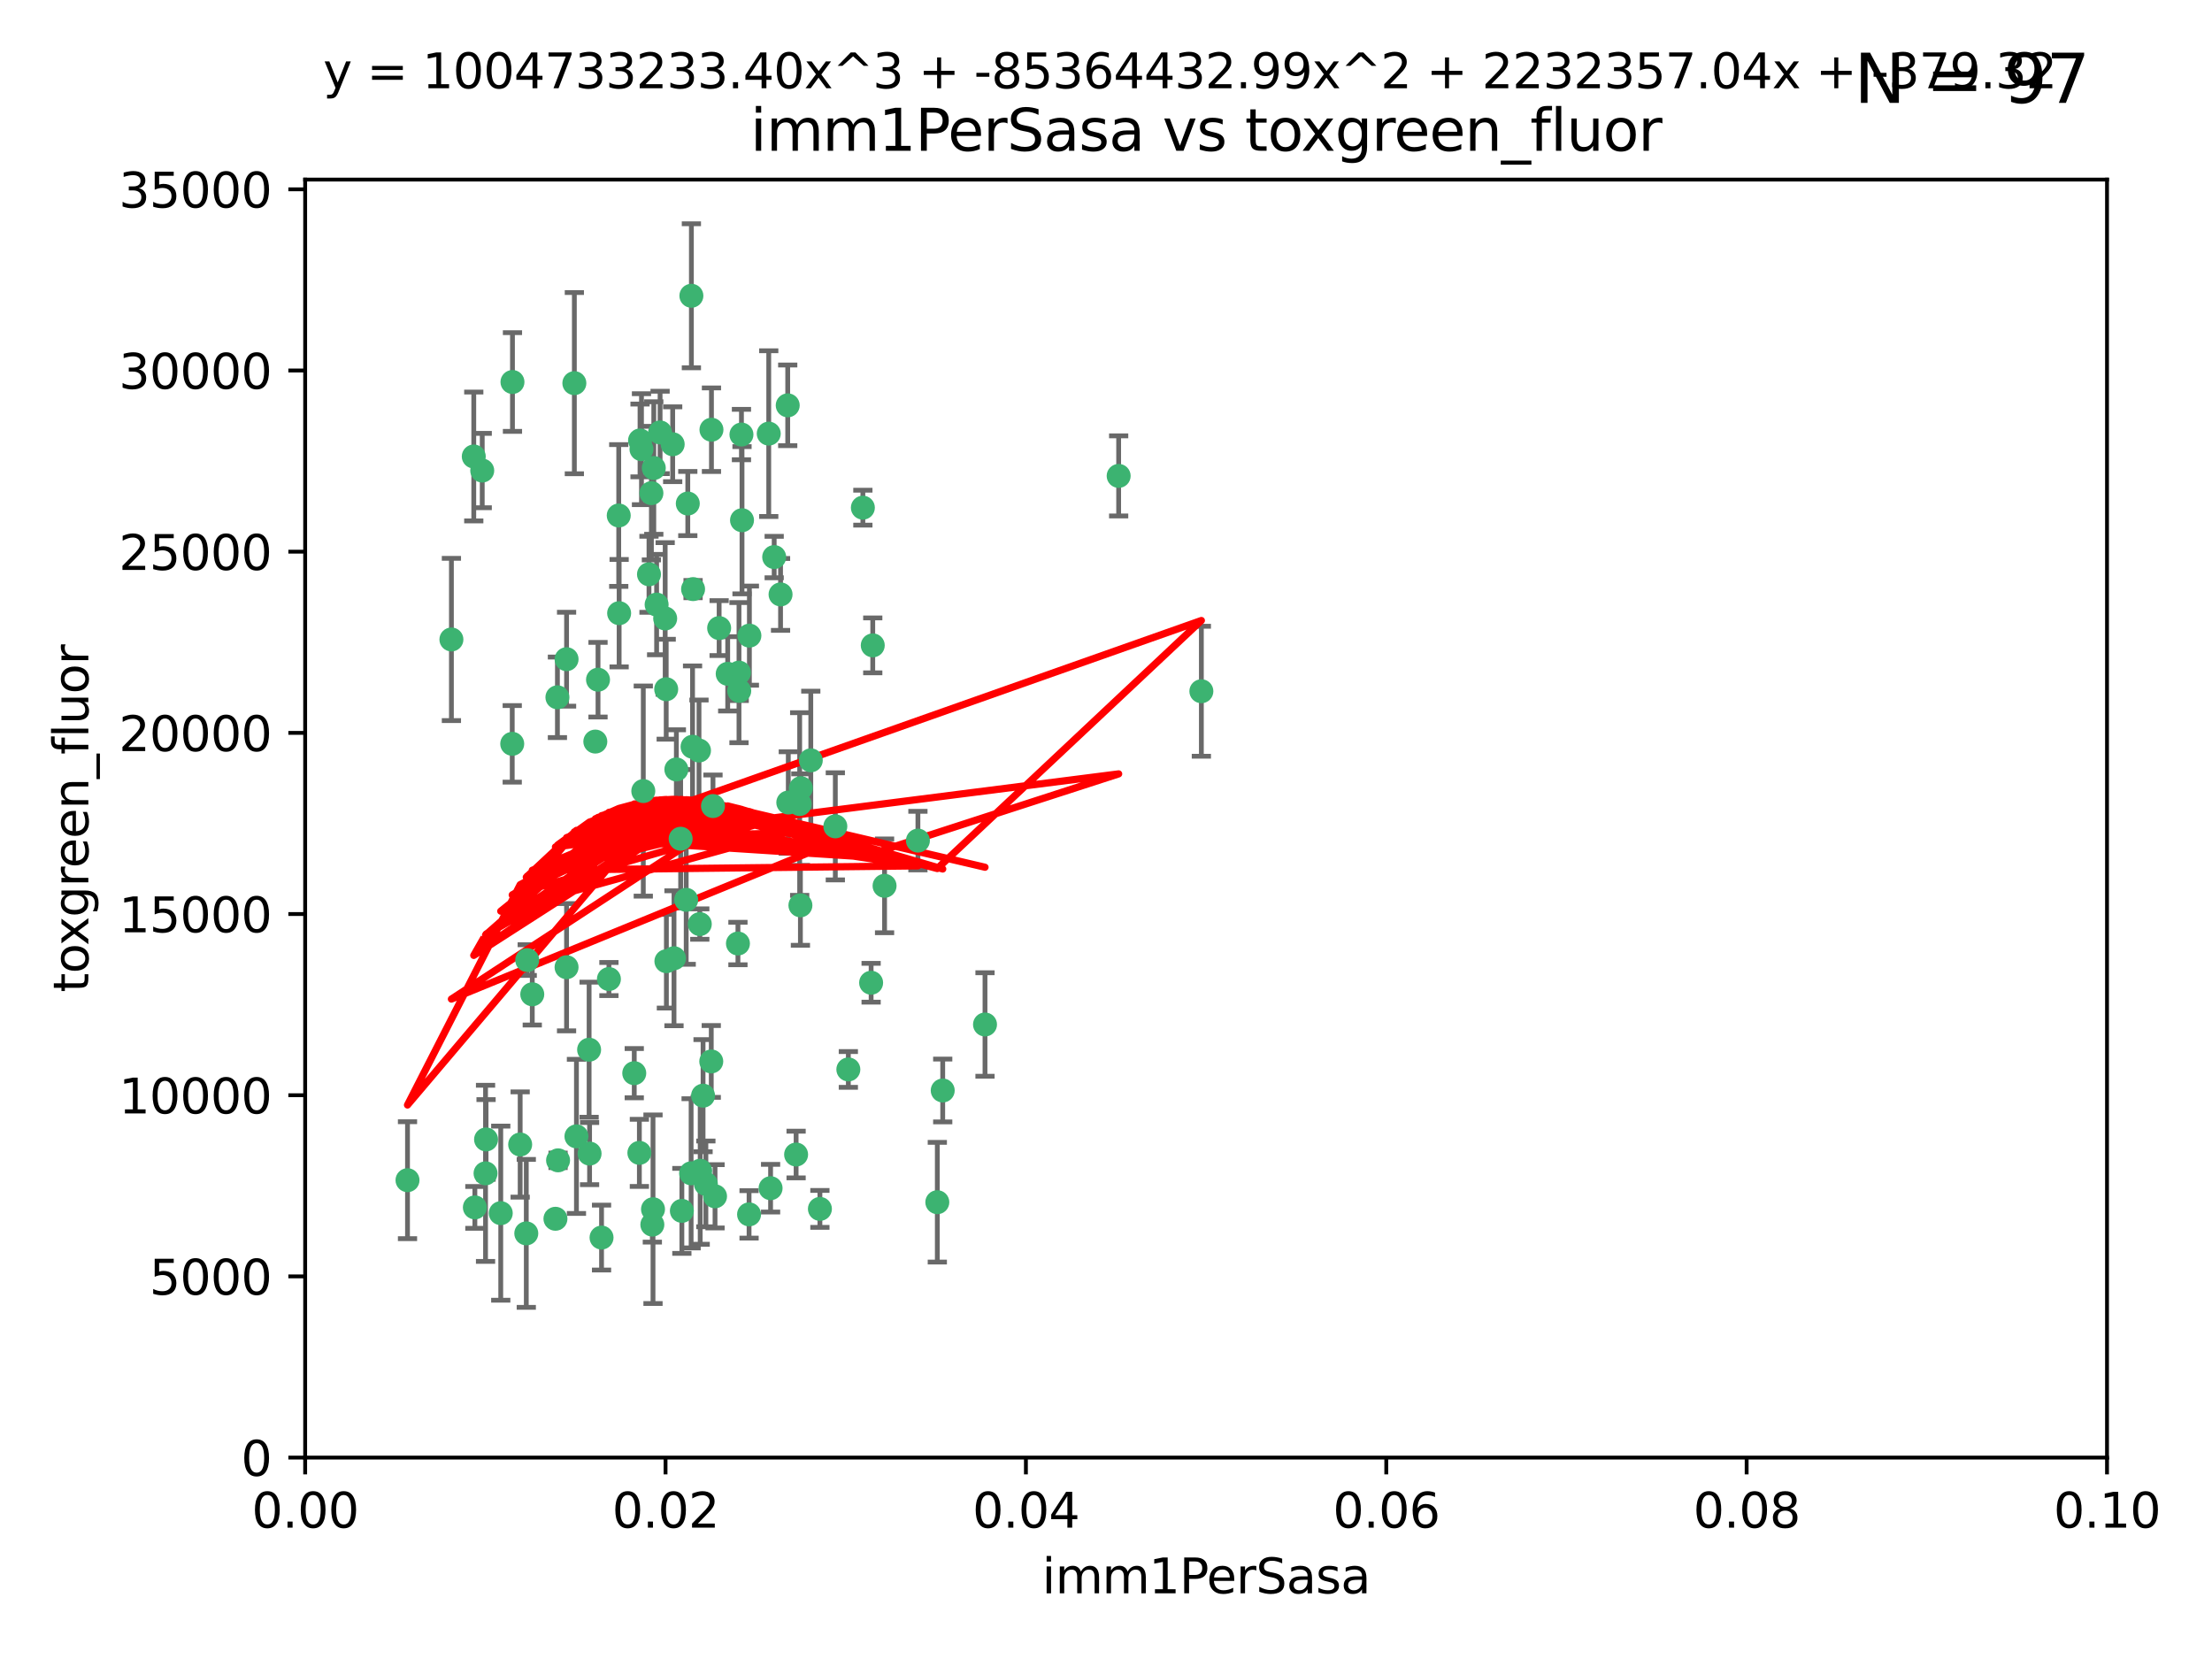 <?xml version="1.0" encoding="utf-8" standalone="no"?>
<!DOCTYPE svg PUBLIC "-//W3C//DTD SVG 1.1//EN"
  "http://www.w3.org/Graphics/SVG/1.1/DTD/svg11.dtd">
<svg xmlns:xlink="http://www.w3.org/1999/xlink" width="460.8pt" height="345.6pt" viewBox="0 0 460.8 345.6" xmlns="http://www.w3.org/2000/svg" version="1.1">
 <defs>
  <style type="text/css">*{stroke-linejoin: round; stroke-linecap: butt}</style>
 </defs>
 <g id="figure_1">
  <g id="patch_1">
   <path d="M 0 345.6 
L 460.8 345.6 
L 460.8 0 
L 0 0 
z
" style="fill: #ffffff"/>
  </g>
  <g id="axes_1">
   <g id="patch_2">
    <path d="M 63.571 303.64 
L 438.93 303.64 
L 438.93 37.411 
L 63.571 37.411 
z
" style="fill: #ffffff"/>
   </g>
   <g id="PathCollection_1">
    <defs>
     <path id="ma130cc7fe9" d="M 0 1.118 
C 0.297 1.118 0.581 1 0.791 0.791 
C 1 0.581 1.118 0.297 1.118 0 
C 1.118 -0.297 1 -0.581 0.791 -0.791 
C 0.581 -1 0.297 -1.118 0 -1.118 
C -0.297 -1.118 -0.581 -1 -0.791 -0.791 
C -1 -0.581 -1.118 -0.297 -1.118 0 
C -1.118 0.297 -1 0.581 -0.791 0.791 
C -0.581 1 -0.297 1.118 0 1.118 
z
" style="stroke: #3cb371"/>
    </defs>
    <g clip-path="url(#pf1c85f8cb0)">
     <use xlink:href="#ma130cc7fe9" x="100.458" y="98.026" style="fill: #3cb371; stroke: #3cb371"/>
     <use xlink:href="#ma130cc7fe9" x="98.695" y="95.094" style="fill: #3cb371; stroke: #3cb371"/>
     <use xlink:href="#ma130cc7fe9" x="148.21" y="89.516" style="fill: #3cb371; stroke: #3cb371"/>
     <use xlink:href="#ma130cc7fe9" x="106.757" y="79.578" style="fill: #3cb371; stroke: #3cb371"/>
     <use xlink:href="#ma130cc7fe9" x="161.277" y="116.045" style="fill: #3cb371; stroke: #3cb371"/>
     <use xlink:href="#ma130cc7fe9" x="135.699" y="102.727" style="fill: #3cb371; stroke: #3cb371"/>
     <use xlink:href="#ma130cc7fe9" x="138.568" y="128.839" style="fill: #3cb371; stroke: #3cb371"/>
     <use xlink:href="#ma130cc7fe9" x="118.027" y="137.321" style="fill: #3cb371; stroke: #3cb371"/>
     <use xlink:href="#ma130cc7fe9" x="168.903" y="158.394" style="fill: #3cb371; stroke: #3cb371"/>
     <use xlink:href="#ma130cc7fe9" x="133.331" y="91.754" style="fill: #3cb371; stroke: #3cb371"/>
     <use xlink:href="#ma130cc7fe9" x="136.786" y="125.947" style="fill: #3cb371; stroke: #3cb371"/>
     <use xlink:href="#ma130cc7fe9" x="124.016" y="154.483" style="fill: #3cb371; stroke: #3cb371"/>
     <use xlink:href="#ma130cc7fe9" x="128.894" y="107.386" style="fill: #3cb371; stroke: #3cb371"/>
     <use xlink:href="#ma130cc7fe9" x="135.196" y="119.635" style="fill: #3cb371; stroke: #3cb371"/>
     <use xlink:href="#ma130cc7fe9" x="119.649" y="79.819" style="fill: #3cb371; stroke: #3cb371"/>
     <use xlink:href="#ma130cc7fe9" x="144.38" y="122.72" style="fill: #3cb371; stroke: #3cb371"/>
     <use xlink:href="#ma130cc7fe9" x="126.849" y="203.953" style="fill: #3cb371; stroke: #3cb371"/>
     <use xlink:href="#ma130cc7fe9" x="181.811" y="134.443" style="fill: #3cb371; stroke: #3cb371"/>
     <use xlink:href="#ma130cc7fe9" x="137.51" y="90.084" style="fill: #3cb371; stroke: #3cb371"/>
     <use xlink:href="#ma130cc7fe9" x="106.707" y="154.954" style="fill: #3cb371; stroke: #3cb371"/>
     <use xlink:href="#ma130cc7fe9" x="143.28" y="104.896" style="fill: #3cb371; stroke: #3cb371"/>
     <use xlink:href="#ma130cc7fe9" x="145.613" y="156.348" style="fill: #3cb371; stroke: #3cb371"/>
     <use xlink:href="#ma130cc7fe9" x="179.751" y="105.756" style="fill: #3cb371; stroke: #3cb371"/>
     <use xlink:href="#ma130cc7fe9" x="136.196" y="97.498" style="fill: #3cb371; stroke: #3cb371"/>
     <use xlink:href="#ma130cc7fe9" x="140.132" y="92.545" style="fill: #3cb371; stroke: #3cb371"/>
     <use xlink:href="#ma130cc7fe9" x="153.995" y="143.916" style="fill: #3cb371; stroke: #3cb371"/>
     <use xlink:href="#ma130cc7fe9" x="160.144" y="90.332" style="fill: #3cb371; stroke: #3cb371"/>
     <use xlink:href="#ma130cc7fe9" x="109.831" y="200.005" style="fill: #3cb371; stroke: #3cb371"/>
     <use xlink:href="#ma130cc7fe9" x="149.81" y="130.84" style="fill: #3cb371; stroke: #3cb371"/>
     <use xlink:href="#ma130cc7fe9" x="135.895" y="255.109" style="fill: #3cb371; stroke: #3cb371"/>
     <use xlink:href="#ma130cc7fe9" x="140.407" y="199.62" style="fill: #3cb371; stroke: #3cb371"/>
     <use xlink:href="#ma130cc7fe9" x="154.575" y="108.373" style="fill: #3cb371; stroke: #3cb371"/>
     <use xlink:href="#ma130cc7fe9" x="151.594" y="140.37" style="fill: #3cb371; stroke: #3cb371"/>
     <use xlink:href="#ma130cc7fe9" x="164.216" y="167.179" style="fill: #3cb371; stroke: #3cb371"/>
     <use xlink:href="#ma130cc7fe9" x="148.529" y="167.916" style="fill: #3cb371; stroke: #3cb371"/>
     <use xlink:href="#ma130cc7fe9" x="133.632" y="93.572" style="fill: #3cb371; stroke: #3cb371"/>
     <use xlink:href="#ma130cc7fe9" x="128.977" y="127.738" style="fill: #3cb371; stroke: #3cb371"/>
     <use xlink:href="#ma130cc7fe9" x="116.121" y="145.262" style="fill: #3cb371; stroke: #3cb371"/>
     <use xlink:href="#ma130cc7fe9" x="142.949" y="187.448" style="fill: #3cb371; stroke: #3cb371"/>
     <use xlink:href="#ma130cc7fe9" x="153.946" y="140.122" style="fill: #3cb371; stroke: #3cb371"/>
     <use xlink:href="#ma130cc7fe9" x="145.864" y="243.887" style="fill: #3cb371; stroke: #3cb371"/>
     <use xlink:href="#ma130cc7fe9" x="144.029" y="61.614" style="fill: #3cb371; stroke: #3cb371"/>
     <use xlink:href="#ma130cc7fe9" x="166.741" y="188.597" style="fill: #3cb371; stroke: #3cb371"/>
     <use xlink:href="#ma130cc7fe9" x="164.097" y="84.44" style="fill: #3cb371; stroke: #3cb371"/>
     <use xlink:href="#ma130cc7fe9" x="156.112" y="132.411" style="fill: #3cb371; stroke: #3cb371"/>
     <use xlink:href="#ma130cc7fe9" x="115.709" y="253.893" style="fill: #3cb371; stroke: #3cb371"/>
     <use xlink:href="#ma130cc7fe9" x="160.527" y="247.522" style="fill: #3cb371; stroke: #3cb371"/>
     <use xlink:href="#ma130cc7fe9" x="233.037" y="99.14" style="fill: #3cb371; stroke: #3cb371"/>
     <use xlink:href="#ma130cc7fe9" x="181.47" y="204.723" style="fill: #3cb371; stroke: #3cb371"/>
     <use xlink:href="#ma130cc7fe9" x="166.831" y="164.19" style="fill: #3cb371; stroke: #3cb371"/>
     <use xlink:href="#ma130cc7fe9" x="144.271" y="155.561" style="fill: #3cb371; stroke: #3cb371"/>
     <use xlink:href="#ma130cc7fe9" x="250.266" y="143.999" style="fill: #3cb371; stroke: #3cb371"/>
     <use xlink:href="#ma130cc7fe9" x="195.26" y="250.441" style="fill: #3cb371; stroke: #3cb371"/>
     <use xlink:href="#ma130cc7fe9" x="174.014" y="172.143" style="fill: #3cb371; stroke: #3cb371"/>
     <use xlink:href="#ma130cc7fe9" x="94.037" y="133.213" style="fill: #3cb371; stroke: #3cb371"/>
     <use xlink:href="#ma130cc7fe9" x="154.458" y="90.523" style="fill: #3cb371; stroke: #3cb371"/>
     <use xlink:href="#ma130cc7fe9" x="140.899" y="160.289" style="fill: #3cb371; stroke: #3cb371"/>
     <use xlink:href="#ma130cc7fe9" x="153.727" y="196.552" style="fill: #3cb371; stroke: #3cb371"/>
     <use xlink:href="#ma130cc7fe9" x="136.034" y="251.902" style="fill: #3cb371; stroke: #3cb371"/>
     <use xlink:href="#ma130cc7fe9" x="148.169" y="221.118" style="fill: #3cb371; stroke: #3cb371"/>
     <use xlink:href="#ma130cc7fe9" x="141.792" y="174.728" style="fill: #3cb371; stroke: #3cb371"/>
     <use xlink:href="#ma130cc7fe9" x="101.256" y="237.366" style="fill: #3cb371; stroke: #3cb371"/>
     <use xlink:href="#ma130cc7fe9" x="143.973" y="244.424" style="fill: #3cb371; stroke: #3cb371"/>
     <use xlink:href="#ma130cc7fe9" x="124.578" y="141.593" style="fill: #3cb371; stroke: #3cb371"/>
     <use xlink:href="#ma130cc7fe9" x="191.219" y="175.112" style="fill: #3cb371; stroke: #3cb371"/>
     <use xlink:href="#ma130cc7fe9" x="110.882" y="207.131" style="fill: #3cb371; stroke: #3cb371"/>
     <use xlink:href="#ma130cc7fe9" x="145.779" y="192.502" style="fill: #3cb371; stroke: #3cb371"/>
     <use xlink:href="#ma130cc7fe9" x="98.924" y="251.524" style="fill: #3cb371; stroke: #3cb371"/>
     <use xlink:href="#ma130cc7fe9" x="120.084" y="236.725" style="fill: #3cb371; stroke: #3cb371"/>
     <use xlink:href="#ma130cc7fe9" x="109.635" y="256.937" style="fill: #3cb371; stroke: #3cb371"/>
     <use xlink:href="#ma130cc7fe9" x="122.722" y="218.674" style="fill: #3cb371; stroke: #3cb371"/>
     <use xlink:href="#ma130cc7fe9" x="134.01" y="164.794" style="fill: #3cb371; stroke: #3cb371"/>
     <use xlink:href="#ma130cc7fe9" x="138.782" y="143.576" style="fill: #3cb371; stroke: #3cb371"/>
     <use xlink:href="#ma130cc7fe9" x="125.313" y="257.808" style="fill: #3cb371; stroke: #3cb371"/>
     <use xlink:href="#ma130cc7fe9" x="138.822" y="200.236" style="fill: #3cb371; stroke: #3cb371"/>
     <use xlink:href="#ma130cc7fe9" x="84.891" y="245.856" style="fill: #3cb371; stroke: #3cb371"/>
     <use xlink:href="#ma130cc7fe9" x="108.36" y="238.42" style="fill: #3cb371; stroke: #3cb371"/>
     <use xlink:href="#ma130cc7fe9" x="142.046" y="252.246" style="fill: #3cb371; stroke: #3cb371"/>
     <use xlink:href="#ma130cc7fe9" x="165.843" y="240.511" style="fill: #3cb371; stroke: #3cb371"/>
     <use xlink:href="#ma130cc7fe9" x="133.193" y="240.162" style="fill: #3cb371; stroke: #3cb371"/>
     <use xlink:href="#ma130cc7fe9" x="170.802" y="251.838" style="fill: #3cb371; stroke: #3cb371"/>
     <use xlink:href="#ma130cc7fe9" x="166.587" y="167.495" style="fill: #3cb371; stroke: #3cb371"/>
     <use xlink:href="#ma130cc7fe9" x="104.316" y="252.723" style="fill: #3cb371; stroke: #3cb371"/>
     <use xlink:href="#ma130cc7fe9" x="132.127" y="223.562" style="fill: #3cb371; stroke: #3cb371"/>
     <use xlink:href="#ma130cc7fe9" x="101.148" y="244.428" style="fill: #3cb371; stroke: #3cb371"/>
     <use xlink:href="#ma130cc7fe9" x="148.955" y="249.211" style="fill: #3cb371; stroke: #3cb371"/>
     <use xlink:href="#ma130cc7fe9" x="196.386" y="227.169" style="fill: #3cb371; stroke: #3cb371"/>
     <use xlink:href="#ma130cc7fe9" x="162.604" y="123.828" style="fill: #3cb371; stroke: #3cb371"/>
     <use xlink:href="#ma130cc7fe9" x="122.819" y="240.314" style="fill: #3cb371; stroke: #3cb371"/>
     <use xlink:href="#ma130cc7fe9" x="116.256" y="241.718" style="fill: #3cb371; stroke: #3cb371"/>
     <use xlink:href="#ma130cc7fe9" x="156.045" y="252.978" style="fill: #3cb371; stroke: #3cb371"/>
     <use xlink:href="#ma130cc7fe9" x="176.726" y="222.785" style="fill: #3cb371; stroke: #3cb371"/>
     <use xlink:href="#ma130cc7fe9" x="118.024" y="201.488" style="fill: #3cb371; stroke: #3cb371"/>
     <use xlink:href="#ma130cc7fe9" x="184.271" y="184.534" style="fill: #3cb371; stroke: #3cb371"/>
     <use xlink:href="#ma130cc7fe9" x="147.046" y="246.624" style="fill: #3cb371; stroke: #3cb371"/>
     <use xlink:href="#ma130cc7fe9" x="205.195" y="213.42" style="fill: #3cb371; stroke: #3cb371"/>
     <use xlink:href="#ma130cc7fe9" x="146.461" y="228.248" style="fill: #3cb371; stroke: #3cb371"/>
    </g>
   </g>
   <g id="matplotlib.axis_1">
    <g id="xtick_1">
     <g id="line2d_1">
      <defs>
       <path id="mde40eab8f6" d="M 0 0 
L 0 3.5 
" style="stroke: #000000; stroke-width: 0.8"/>
      </defs>
      <g>
       <use xlink:href="#mde40eab8f6" x="63.571" y="303.64" style="stroke: #000000; stroke-width: 0.8"/>
      </g>
     </g>
     <g id="text_1">
      <!-- 0.00 -->
      <g transform="translate(52.438 318.238)scale(0.1 -0.1)">
       <defs>
        <path id="DejaVuSans-30" d="M 2034 4250 
Q 1547 4250 1301 3770 
Q 1056 3291 1056 2328 
Q 1056 1369 1301 889 
Q 1547 409 2034 409 
Q 2525 409 2770 889 
Q 3016 1369 3016 2328 
Q 3016 3291 2770 3770 
Q 2525 4250 2034 4250 
z
M 2034 4750 
Q 2819 4750 3233 4129 
Q 3647 3509 3647 2328 
Q 3647 1150 3233 529 
Q 2819 -91 2034 -91 
Q 1250 -91 836 529 
Q 422 1150 422 2328 
Q 422 3509 836 4129 
Q 1250 4750 2034 4750 
z
" transform="scale(0.016)"/>
        <path id="DejaVuSans-2e" d="M 684 794 
L 1344 794 
L 1344 0 
L 684 0 
L 684 794 
z
" transform="scale(0.016)"/>
       </defs>
       <use xlink:href="#DejaVuSans-30"/>
       <use xlink:href="#DejaVuSans-2e" x="63.623"/>
       <use xlink:href="#DejaVuSans-30" x="95.41"/>
       <use xlink:href="#DejaVuSans-30" x="159.033"/>
      </g>
     </g>
    </g>
    <g id="xtick_2">
     <g id="line2d_2">
      <g>
       <use xlink:href="#mde40eab8f6" x="138.643" y="303.64" style="stroke: #000000; stroke-width: 0.8"/>
      </g>
     </g>
     <g id="text_2">
      <!-- 0.02 -->
      <g transform="translate(127.51 318.238)scale(0.1 -0.1)">
       <defs>
        <path id="DejaVuSans-32" d="M 1228 531 
L 3431 531 
L 3431 0 
L 469 0 
L 469 531 
Q 828 903 1448 1529 
Q 2069 2156 2228 2338 
Q 2531 2678 2651 2914 
Q 2772 3150 2772 3378 
Q 2772 3750 2511 3984 
Q 2250 4219 1831 4219 
Q 1534 4219 1204 4116 
Q 875 4013 500 3803 
L 500 4441 
Q 881 4594 1212 4672 
Q 1544 4750 1819 4750 
Q 2544 4750 2975 4387 
Q 3406 4025 3406 3419 
Q 3406 3131 3298 2873 
Q 3191 2616 2906 2266 
Q 2828 2175 2409 1742 
Q 1991 1309 1228 531 
z
" transform="scale(0.016)"/>
       </defs>
       <use xlink:href="#DejaVuSans-30"/>
       <use xlink:href="#DejaVuSans-2e" x="63.623"/>
       <use xlink:href="#DejaVuSans-30" x="95.41"/>
       <use xlink:href="#DejaVuSans-32" x="159.033"/>
      </g>
     </g>
    </g>
    <g id="xtick_3">
     <g id="line2d_3">
      <g>
       <use xlink:href="#mde40eab8f6" x="213.715" y="303.64" style="stroke: #000000; stroke-width: 0.8"/>
      </g>
     </g>
     <g id="text_3">
      <!-- 0.04 -->
      <g transform="translate(202.582 318.238)scale(0.1 -0.1)">
       <defs>
        <path id="DejaVuSans-34" d="M 2419 4116 
L 825 1625 
L 2419 1625 
L 2419 4116 
z
M 2253 4666 
L 3047 4666 
L 3047 1625 
L 3713 1625 
L 3713 1100 
L 3047 1100 
L 3047 0 
L 2419 0 
L 2419 1100 
L 313 1100 
L 313 1709 
L 2253 4666 
z
" transform="scale(0.016)"/>
       </defs>
       <use xlink:href="#DejaVuSans-30"/>
       <use xlink:href="#DejaVuSans-2e" x="63.623"/>
       <use xlink:href="#DejaVuSans-30" x="95.41"/>
       <use xlink:href="#DejaVuSans-34" x="159.033"/>
      </g>
     </g>
    </g>
    <g id="xtick_4">
     <g id="line2d_4">
      <g>
       <use xlink:href="#mde40eab8f6" x="288.786" y="303.64" style="stroke: #000000; stroke-width: 0.8"/>
      </g>
     </g>
     <g id="text_4">
      <!-- 0.06 -->
      <g transform="translate(277.654 318.238)scale(0.1 -0.1)">
       <defs>
        <path id="DejaVuSans-36" d="M 2113 2584 
Q 1688 2584 1439 2293 
Q 1191 2003 1191 1497 
Q 1191 994 1439 701 
Q 1688 409 2113 409 
Q 2538 409 2786 701 
Q 3034 994 3034 1497 
Q 3034 2003 2786 2293 
Q 2538 2584 2113 2584 
z
M 3366 4563 
L 3366 3988 
Q 3128 4100 2886 4159 
Q 2644 4219 2406 4219 
Q 1781 4219 1451 3797 
Q 1122 3375 1075 2522 
Q 1259 2794 1537 2939 
Q 1816 3084 2150 3084 
Q 2853 3084 3261 2657 
Q 3669 2231 3669 1497 
Q 3669 778 3244 343 
Q 2819 -91 2113 -91 
Q 1303 -91 875 529 
Q 447 1150 447 2328 
Q 447 3434 972 4092 
Q 1497 4750 2381 4750 
Q 2619 4750 2861 4703 
Q 3103 4656 3366 4563 
z
" transform="scale(0.016)"/>
       </defs>
       <use xlink:href="#DejaVuSans-30"/>
       <use xlink:href="#DejaVuSans-2e" x="63.623"/>
       <use xlink:href="#DejaVuSans-30" x="95.41"/>
       <use xlink:href="#DejaVuSans-36" x="159.033"/>
      </g>
     </g>
    </g>
    <g id="xtick_5">
     <g id="line2d_5">
      <g>
       <use xlink:href="#mde40eab8f6" x="363.858" y="303.64" style="stroke: #000000; stroke-width: 0.8"/>
      </g>
     </g>
     <g id="text_5">
      <!-- 0.08 -->
      <g transform="translate(352.725 318.238)scale(0.1 -0.1)">
       <defs>
        <path id="DejaVuSans-38" d="M 2034 2216 
Q 1584 2216 1326 1975 
Q 1069 1734 1069 1313 
Q 1069 891 1326 650 
Q 1584 409 2034 409 
Q 2484 409 2743 651 
Q 3003 894 3003 1313 
Q 3003 1734 2745 1975 
Q 2488 2216 2034 2216 
z
M 1403 2484 
Q 997 2584 770 2862 
Q 544 3141 544 3541 
Q 544 4100 942 4425 
Q 1341 4750 2034 4750 
Q 2731 4750 3128 4425 
Q 3525 4100 3525 3541 
Q 3525 3141 3298 2862 
Q 3072 2584 2669 2484 
Q 3125 2378 3379 2068 
Q 3634 1759 3634 1313 
Q 3634 634 3220 271 
Q 2806 -91 2034 -91 
Q 1263 -91 848 271 
Q 434 634 434 1313 
Q 434 1759 690 2068 
Q 947 2378 1403 2484 
z
M 1172 3481 
Q 1172 3119 1398 2916 
Q 1625 2713 2034 2713 
Q 2441 2713 2670 2916 
Q 2900 3119 2900 3481 
Q 2900 3844 2670 4047 
Q 2441 4250 2034 4250 
Q 1625 4250 1398 4047 
Q 1172 3844 1172 3481 
z
" transform="scale(0.016)"/>
       </defs>
       <use xlink:href="#DejaVuSans-30"/>
       <use xlink:href="#DejaVuSans-2e" x="63.623"/>
       <use xlink:href="#DejaVuSans-30" x="95.41"/>
       <use xlink:href="#DejaVuSans-38" x="159.033"/>
      </g>
     </g>
    </g>
    <g id="xtick_6">
     <g id="line2d_6">
      <g>
       <use xlink:href="#mde40eab8f6" x="438.93" y="303.64" style="stroke: #000000; stroke-width: 0.8"/>
      </g>
     </g>
     <g id="text_6">
      <!-- 0.10 -->
      <g transform="translate(427.797 318.238)scale(0.1 -0.1)">
       <defs>
        <path id="DejaVuSans-31" d="M 794 531 
L 1825 531 
L 1825 4091 
L 703 3866 
L 703 4441 
L 1819 4666 
L 2450 4666 
L 2450 531 
L 3481 531 
L 3481 0 
L 794 0 
L 794 531 
z
" transform="scale(0.016)"/>
       </defs>
       <use xlink:href="#DejaVuSans-30"/>
       <use xlink:href="#DejaVuSans-2e" x="63.623"/>
       <use xlink:href="#DejaVuSans-31" x="95.41"/>
       <use xlink:href="#DejaVuSans-30" x="159.033"/>
      </g>
     </g>
    </g>
    <g id="text_7">
     <!-- imm1PerSasa -->
     <g transform="translate(217.067 331.917)scale(0.1 -0.1)">
      <defs>
       <path id="DejaVuSans-69" d="M 603 3500 
L 1178 3500 
L 1178 0 
L 603 0 
L 603 3500 
z
M 603 4863 
L 1178 4863 
L 1178 4134 
L 603 4134 
L 603 4863 
z
" transform="scale(0.016)"/>
       <path id="DejaVuSans-6d" d="M 3328 2828 
Q 3544 3216 3844 3400 
Q 4144 3584 4550 3584 
Q 5097 3584 5394 3201 
Q 5691 2819 5691 2113 
L 5691 0 
L 5113 0 
L 5113 2094 
Q 5113 2597 4934 2840 
Q 4756 3084 4391 3084 
Q 3944 3084 3684 2787 
Q 3425 2491 3425 1978 
L 3425 0 
L 2847 0 
L 2847 2094 
Q 2847 2600 2669 2842 
Q 2491 3084 2119 3084 
Q 1678 3084 1418 2786 
Q 1159 2488 1159 1978 
L 1159 0 
L 581 0 
L 581 3500 
L 1159 3500 
L 1159 2956 
Q 1356 3278 1631 3431 
Q 1906 3584 2284 3584 
Q 2666 3584 2933 3390 
Q 3200 3197 3328 2828 
z
" transform="scale(0.016)"/>
       <path id="DejaVuSans-50" d="M 1259 4147 
L 1259 2394 
L 2053 2394 
Q 2494 2394 2734 2622 
Q 2975 2850 2975 3272 
Q 2975 3691 2734 3919 
Q 2494 4147 2053 4147 
L 1259 4147 
z
M 628 4666 
L 2053 4666 
Q 2838 4666 3239 4311 
Q 3641 3956 3641 3272 
Q 3641 2581 3239 2228 
Q 2838 1875 2053 1875 
L 1259 1875 
L 1259 0 
L 628 0 
L 628 4666 
z
" transform="scale(0.016)"/>
       <path id="DejaVuSans-65" d="M 3597 1894 
L 3597 1613 
L 953 1613 
Q 991 1019 1311 708 
Q 1631 397 2203 397 
Q 2534 397 2845 478 
Q 3156 559 3463 722 
L 3463 178 
Q 3153 47 2828 -22 
Q 2503 -91 2169 -91 
Q 1331 -91 842 396 
Q 353 884 353 1716 
Q 353 2575 817 3079 
Q 1281 3584 2069 3584 
Q 2775 3584 3186 3129 
Q 3597 2675 3597 1894 
z
M 3022 2063 
Q 3016 2534 2758 2815 
Q 2500 3097 2075 3097 
Q 1594 3097 1305 2825 
Q 1016 2553 972 2059 
L 3022 2063 
z
" transform="scale(0.016)"/>
       <path id="DejaVuSans-72" d="M 2631 2963 
Q 2534 3019 2420 3045 
Q 2306 3072 2169 3072 
Q 1681 3072 1420 2755 
Q 1159 2438 1159 1844 
L 1159 0 
L 581 0 
L 581 3500 
L 1159 3500 
L 1159 2956 
Q 1341 3275 1631 3429 
Q 1922 3584 2338 3584 
Q 2397 3584 2469 3576 
Q 2541 3569 2628 3553 
L 2631 2963 
z
" transform="scale(0.016)"/>
       <path id="DejaVuSans-53" d="M 3425 4513 
L 3425 3897 
Q 3066 4069 2747 4153 
Q 2428 4238 2131 4238 
Q 1616 4238 1336 4038 
Q 1056 3838 1056 3469 
Q 1056 3159 1242 3001 
Q 1428 2844 1947 2747 
L 2328 2669 
Q 3034 2534 3370 2195 
Q 3706 1856 3706 1288 
Q 3706 609 3251 259 
Q 2797 -91 1919 -91 
Q 1588 -91 1214 -16 
Q 841 59 441 206 
L 441 856 
Q 825 641 1194 531 
Q 1563 422 1919 422 
Q 2459 422 2753 634 
Q 3047 847 3047 1241 
Q 3047 1584 2836 1778 
Q 2625 1972 2144 2069 
L 1759 2144 
Q 1053 2284 737 2584 
Q 422 2884 422 3419 
Q 422 4038 858 4394 
Q 1294 4750 2059 4750 
Q 2388 4750 2728 4690 
Q 3069 4631 3425 4513 
z
" transform="scale(0.016)"/>
       <path id="DejaVuSans-61" d="M 2194 1759 
Q 1497 1759 1228 1600 
Q 959 1441 959 1056 
Q 959 750 1161 570 
Q 1363 391 1709 391 
Q 2188 391 2477 730 
Q 2766 1069 2766 1631 
L 2766 1759 
L 2194 1759 
z
M 3341 1997 
L 3341 0 
L 2766 0 
L 2766 531 
Q 2569 213 2275 61 
Q 1981 -91 1556 -91 
Q 1019 -91 701 211 
Q 384 513 384 1019 
Q 384 1609 779 1909 
Q 1175 2209 1959 2209 
L 2766 2209 
L 2766 2266 
Q 2766 2663 2505 2880 
Q 2244 3097 1772 3097 
Q 1472 3097 1187 3025 
Q 903 2953 641 2809 
L 641 3341 
Q 956 3463 1253 3523 
Q 1550 3584 1831 3584 
Q 2591 3584 2966 3190 
Q 3341 2797 3341 1997 
z
" transform="scale(0.016)"/>
       <path id="DejaVuSans-73" d="M 2834 3397 
L 2834 2853 
Q 2591 2978 2328 3040 
Q 2066 3103 1784 3103 
Q 1356 3103 1142 2972 
Q 928 2841 928 2578 
Q 928 2378 1081 2264 
Q 1234 2150 1697 2047 
L 1894 2003 
Q 2506 1872 2764 1633 
Q 3022 1394 3022 966 
Q 3022 478 2636 193 
Q 2250 -91 1575 -91 
Q 1294 -91 989 -36 
Q 684 19 347 128 
L 347 722 
Q 666 556 975 473 
Q 1284 391 1588 391 
Q 1994 391 2212 530 
Q 2431 669 2431 922 
Q 2431 1156 2273 1281 
Q 2116 1406 1581 1522 
L 1381 1569 
Q 847 1681 609 1914 
Q 372 2147 372 2553 
Q 372 3047 722 3315 
Q 1072 3584 1716 3584 
Q 2034 3584 2315 3537 
Q 2597 3491 2834 3397 
z
" transform="scale(0.016)"/>
      </defs>
      <use xlink:href="#DejaVuSans-69"/>
      <use xlink:href="#DejaVuSans-6d" x="27.783"/>
      <use xlink:href="#DejaVuSans-6d" x="125.195"/>
      <use xlink:href="#DejaVuSans-31" x="222.607"/>
      <use xlink:href="#DejaVuSans-50" x="286.23"/>
      <use xlink:href="#DejaVuSans-65" x="342.908"/>
      <use xlink:href="#DejaVuSans-72" x="404.432"/>
      <use xlink:href="#DejaVuSans-53" x="445.545"/>
      <use xlink:href="#DejaVuSans-61" x="509.021"/>
      <use xlink:href="#DejaVuSans-73" x="570.301"/>
      <use xlink:href="#DejaVuSans-61" x="622.4"/>
     </g>
    </g>
   </g>
   <g id="matplotlib.axis_2">
    <g id="ytick_1">
     <g id="line2d_7">
      <defs>
       <path id="mf59622364a" d="M 0 0 
L -3.5 0 
" style="stroke: #000000; stroke-width: 0.8"/>
      </defs>
      <g>
       <use xlink:href="#mf59622364a" x="63.571" y="303.64" style="stroke: #000000; stroke-width: 0.8"/>
      </g>
     </g>
     <g id="text_8">
      <!-- 0 -->
      <g transform="translate(50.209 307.439)scale(0.1 -0.1)">
       <use xlink:href="#DejaVuSans-30"/>
      </g>
     </g>
    </g>
    <g id="ytick_2">
     <g id="line2d_8">
      <g>
       <use xlink:href="#mf59622364a" x="63.571" y="265.897" style="stroke: #000000; stroke-width: 0.8"/>
      </g>
     </g>
     <g id="text_9">
      <!-- 5000 -->
      <g transform="translate(31.121 269.696)scale(0.1 -0.1)">
       <defs>
        <path id="DejaVuSans-35" d="M 691 4666 
L 3169 4666 
L 3169 4134 
L 1269 4134 
L 1269 2991 
Q 1406 3038 1543 3061 
Q 1681 3084 1819 3084 
Q 2600 3084 3056 2656 
Q 3513 2228 3513 1497 
Q 3513 744 3044 326 
Q 2575 -91 1722 -91 
Q 1428 -91 1123 -41 
Q 819 9 494 109 
L 494 744 
Q 775 591 1075 516 
Q 1375 441 1709 441 
Q 2250 441 2565 725 
Q 2881 1009 2881 1497 
Q 2881 1984 2565 2268 
Q 2250 2553 1709 2553 
Q 1456 2553 1204 2497 
Q 953 2441 691 2322 
L 691 4666 
z
" transform="scale(0.016)"/>
       </defs>
       <use xlink:href="#DejaVuSans-35"/>
       <use xlink:href="#DejaVuSans-30" x="63.623"/>
       <use xlink:href="#DejaVuSans-30" x="127.246"/>
       <use xlink:href="#DejaVuSans-30" x="190.869"/>
      </g>
     </g>
    </g>
    <g id="ytick_3">
     <g id="line2d_9">
      <g>
       <use xlink:href="#mf59622364a" x="63.571" y="228.154" style="stroke: #000000; stroke-width: 0.8"/>
      </g>
     </g>
     <g id="text_10">
      <!-- 10000 -->
      <g transform="translate(24.759 231.953)scale(0.1 -0.1)">
       <use xlink:href="#DejaVuSans-31"/>
       <use xlink:href="#DejaVuSans-30" x="63.623"/>
       <use xlink:href="#DejaVuSans-30" x="127.246"/>
       <use xlink:href="#DejaVuSans-30" x="190.869"/>
       <use xlink:href="#DejaVuSans-30" x="254.492"/>
      </g>
     </g>
    </g>
    <g id="ytick_4">
     <g id="line2d_10">
      <g>
       <use xlink:href="#mf59622364a" x="63.571" y="190.411" style="stroke: #000000; stroke-width: 0.8"/>
      </g>
     </g>
     <g id="text_11">
      <!-- 15000 -->
      <g transform="translate(24.759 194.21)scale(0.1 -0.1)">
       <use xlink:href="#DejaVuSans-31"/>
       <use xlink:href="#DejaVuSans-35" x="63.623"/>
       <use xlink:href="#DejaVuSans-30" x="127.246"/>
       <use xlink:href="#DejaVuSans-30" x="190.869"/>
       <use xlink:href="#DejaVuSans-30" x="254.492"/>
      </g>
     </g>
    </g>
    <g id="ytick_5">
     <g id="line2d_11">
      <g>
       <use xlink:href="#mf59622364a" x="63.571" y="152.668" style="stroke: #000000; stroke-width: 0.8"/>
      </g>
     </g>
     <g id="text_12">
      <!-- 20000 -->
      <g transform="translate(24.759 156.467)scale(0.1 -0.1)">
       <use xlink:href="#DejaVuSans-32"/>
       <use xlink:href="#DejaVuSans-30" x="63.623"/>
       <use xlink:href="#DejaVuSans-30" x="127.246"/>
       <use xlink:href="#DejaVuSans-30" x="190.869"/>
       <use xlink:href="#DejaVuSans-30" x="254.492"/>
      </g>
     </g>
    </g>
    <g id="ytick_6">
     <g id="line2d_12">
      <g>
       <use xlink:href="#mf59622364a" x="63.571" y="114.925" style="stroke: #000000; stroke-width: 0.8"/>
      </g>
     </g>
     <g id="text_13">
      <!-- 25000 -->
      <g transform="translate(24.759 118.724)scale(0.1 -0.1)">
       <use xlink:href="#DejaVuSans-32"/>
       <use xlink:href="#DejaVuSans-35" x="63.623"/>
       <use xlink:href="#DejaVuSans-30" x="127.246"/>
       <use xlink:href="#DejaVuSans-30" x="190.869"/>
       <use xlink:href="#DejaVuSans-30" x="254.492"/>
      </g>
     </g>
    </g>
    <g id="ytick_7">
     <g id="line2d_13">
      <g>
       <use xlink:href="#mf59622364a" x="63.571" y="77.181" style="stroke: #000000; stroke-width: 0.8"/>
      </g>
     </g>
     <g id="text_14">
      <!-- 30000 -->
      <g transform="translate(24.759 80.981)scale(0.1 -0.1)">
       <defs>
        <path id="DejaVuSans-33" d="M 2597 2516 
Q 3050 2419 3304 2112 
Q 3559 1806 3559 1356 
Q 3559 666 3084 287 
Q 2609 -91 1734 -91 
Q 1441 -91 1130 -33 
Q 819 25 488 141 
L 488 750 
Q 750 597 1062 519 
Q 1375 441 1716 441 
Q 2309 441 2620 675 
Q 2931 909 2931 1356 
Q 2931 1769 2642 2001 
Q 2353 2234 1838 2234 
L 1294 2234 
L 1294 2753 
L 1863 2753 
Q 2328 2753 2575 2939 
Q 2822 3125 2822 3475 
Q 2822 3834 2567 4026 
Q 2313 4219 1838 4219 
Q 1578 4219 1281 4162 
Q 984 4106 628 3988 
L 628 4550 
Q 988 4650 1302 4700 
Q 1616 4750 1894 4750 
Q 2613 4750 3031 4423 
Q 3450 4097 3450 3541 
Q 3450 3153 3228 2886 
Q 3006 2619 2597 2516 
z
" transform="scale(0.016)"/>
       </defs>
       <use xlink:href="#DejaVuSans-33"/>
       <use xlink:href="#DejaVuSans-30" x="63.623"/>
       <use xlink:href="#DejaVuSans-30" x="127.246"/>
       <use xlink:href="#DejaVuSans-30" x="190.869"/>
       <use xlink:href="#DejaVuSans-30" x="254.492"/>
      </g>
     </g>
    </g>
    <g id="ytick_8">
     <g id="line2d_14">
      <g>
       <use xlink:href="#mf59622364a" x="63.571" y="39.438" style="stroke: #000000; stroke-width: 0.8"/>
      </g>
     </g>
     <g id="text_15">
      <!-- 35000 -->
      <g transform="translate(24.759 43.238)scale(0.1 -0.1)">
       <use xlink:href="#DejaVuSans-33"/>
       <use xlink:href="#DejaVuSans-35" x="63.623"/>
       <use xlink:href="#DejaVuSans-30" x="127.246"/>
       <use xlink:href="#DejaVuSans-30" x="190.869"/>
       <use xlink:href="#DejaVuSans-30" x="254.492"/>
      </g>
     </g>
    </g>
    <g id="text_16">
     <!-- toxgreen_fluor -->
     <g transform="translate(18.401 206.72)rotate(-90)scale(0.1 -0.1)">
      <defs>
       <path id="DejaVuSans-74" d="M 1172 4494 
L 1172 3500 
L 2356 3500 
L 2356 3053 
L 1172 3053 
L 1172 1153 
Q 1172 725 1289 603 
Q 1406 481 1766 481 
L 2356 481 
L 2356 0 
L 1766 0 
Q 1100 0 847 248 
Q 594 497 594 1153 
L 594 3053 
L 172 3053 
L 172 3500 
L 594 3500 
L 594 4494 
L 1172 4494 
z
" transform="scale(0.016)"/>
       <path id="DejaVuSans-6f" d="M 1959 3097 
Q 1497 3097 1228 2736 
Q 959 2375 959 1747 
Q 959 1119 1226 758 
Q 1494 397 1959 397 
Q 2419 397 2687 759 
Q 2956 1122 2956 1747 
Q 2956 2369 2687 2733 
Q 2419 3097 1959 3097 
z
M 1959 3584 
Q 2709 3584 3137 3096 
Q 3566 2609 3566 1747 
Q 3566 888 3137 398 
Q 2709 -91 1959 -91 
Q 1206 -91 779 398 
Q 353 888 353 1747 
Q 353 2609 779 3096 
Q 1206 3584 1959 3584 
z
" transform="scale(0.016)"/>
       <path id="DejaVuSans-78" d="M 3513 3500 
L 2247 1797 
L 3578 0 
L 2900 0 
L 1881 1375 
L 863 0 
L 184 0 
L 1544 1831 
L 300 3500 
L 978 3500 
L 1906 2253 
L 2834 3500 
L 3513 3500 
z
" transform="scale(0.016)"/>
       <path id="DejaVuSans-67" d="M 2906 1791 
Q 2906 2416 2648 2759 
Q 2391 3103 1925 3103 
Q 1463 3103 1205 2759 
Q 947 2416 947 1791 
Q 947 1169 1205 825 
Q 1463 481 1925 481 
Q 2391 481 2648 825 
Q 2906 1169 2906 1791 
z
M 3481 434 
Q 3481 -459 3084 -895 
Q 2688 -1331 1869 -1331 
Q 1566 -1331 1297 -1286 
Q 1028 -1241 775 -1147 
L 775 -588 
Q 1028 -725 1275 -790 
Q 1522 -856 1778 -856 
Q 2344 -856 2625 -561 
Q 2906 -266 2906 331 
L 2906 616 
Q 2728 306 2450 153 
Q 2172 0 1784 0 
Q 1141 0 747 490 
Q 353 981 353 1791 
Q 353 2603 747 3093 
Q 1141 3584 1784 3584 
Q 2172 3584 2450 3431 
Q 2728 3278 2906 2969 
L 2906 3500 
L 3481 3500 
L 3481 434 
z
" transform="scale(0.016)"/>
       <path id="DejaVuSans-6e" d="M 3513 2113 
L 3513 0 
L 2938 0 
L 2938 2094 
Q 2938 2591 2744 2837 
Q 2550 3084 2163 3084 
Q 1697 3084 1428 2787 
Q 1159 2491 1159 1978 
L 1159 0 
L 581 0 
L 581 3500 
L 1159 3500 
L 1159 2956 
Q 1366 3272 1645 3428 
Q 1925 3584 2291 3584 
Q 2894 3584 3203 3211 
Q 3513 2838 3513 2113 
z
" transform="scale(0.016)"/>
       <path id="DejaVuSans-5f" d="M 3263 -1063 
L 3263 -1509 
L -63 -1509 
L -63 -1063 
L 3263 -1063 
z
" transform="scale(0.016)"/>
       <path id="DejaVuSans-66" d="M 2375 4863 
L 2375 4384 
L 1825 4384 
Q 1516 4384 1395 4259 
Q 1275 4134 1275 3809 
L 1275 3500 
L 2222 3500 
L 2222 3053 
L 1275 3053 
L 1275 0 
L 697 0 
L 697 3053 
L 147 3053 
L 147 3500 
L 697 3500 
L 697 3744 
Q 697 4328 969 4595 
Q 1241 4863 1831 4863 
L 2375 4863 
z
" transform="scale(0.016)"/>
       <path id="DejaVuSans-6c" d="M 603 4863 
L 1178 4863 
L 1178 0 
L 603 0 
L 603 4863 
z
" transform="scale(0.016)"/>
       <path id="DejaVuSans-75" d="M 544 1381 
L 544 3500 
L 1119 3500 
L 1119 1403 
Q 1119 906 1312 657 
Q 1506 409 1894 409 
Q 2359 409 2629 706 
Q 2900 1003 2900 1516 
L 2900 3500 
L 3475 3500 
L 3475 0 
L 2900 0 
L 2900 538 
Q 2691 219 2414 64 
Q 2138 -91 1772 -91 
Q 1169 -91 856 284 
Q 544 659 544 1381 
z
M 1991 3584 
L 1991 3584 
z
" transform="scale(0.016)"/>
      </defs>
      <use xlink:href="#DejaVuSans-74"/>
      <use xlink:href="#DejaVuSans-6f" x="39.209"/>
      <use xlink:href="#DejaVuSans-78" x="97.266"/>
      <use xlink:href="#DejaVuSans-67" x="156.445"/>
      <use xlink:href="#DejaVuSans-72" x="219.922"/>
      <use xlink:href="#DejaVuSans-65" x="258.785"/>
      <use xlink:href="#DejaVuSans-65" x="320.309"/>
      <use xlink:href="#DejaVuSans-6e" x="381.832"/>
      <use xlink:href="#DejaVuSans-5f" x="445.211"/>
      <use xlink:href="#DejaVuSans-66" x="495.211"/>
      <use xlink:href="#DejaVuSans-6c" x="530.416"/>
      <use xlink:href="#DejaVuSans-75" x="558.199"/>
      <use xlink:href="#DejaVuSans-6f" x="621.578"/>
      <use xlink:href="#DejaVuSans-72" x="682.76"/>
     </g>
    </g>
   </g>
   <g id="LineCollection_1">
    <path d="M 100.458 105.772 
L 100.458 90.281 
" clip-path="url(#pf1c85f8cb0)" style="fill: none; stroke: #696969"/>
    <path d="M 98.695 108.514 
L 98.695 81.675 
" clip-path="url(#pf1c85f8cb0)" style="fill: none; stroke: #696969"/>
    <path d="M 148.21 98.217 
L 148.21 80.815 
" clip-path="url(#pf1c85f8cb0)" style="fill: none; stroke: #696969"/>
    <path d="M 106.757 89.863 
L 106.757 69.294 
" clip-path="url(#pf1c85f8cb0)" style="fill: none; stroke: #696969"/>
    <path d="M 161.277 120.361 
L 161.277 111.729 
" clip-path="url(#pf1c85f8cb0)" style="fill: none; stroke: #696969"/>
    <path d="M 135.699 116.638 
L 135.699 88.815 
" clip-path="url(#pf1c85f8cb0)" style="fill: none; stroke: #696969"/>
    <path d="M 138.568 144.637 
L 138.568 113.041 
" clip-path="url(#pf1c85f8cb0)" style="fill: none; stroke: #696969"/>
    <path d="M 118.027 147.102 
L 118.027 127.541 
" clip-path="url(#pf1c85f8cb0)" style="fill: none; stroke: #696969"/>
    <path d="M 168.903 172.807 
L 168.903 143.981 
" clip-path="url(#pf1c85f8cb0)" style="fill: none; stroke: #696969"/>
    <path d="M 133.331 99.334 
L 133.331 84.174 
" clip-path="url(#pf1c85f8cb0)" style="fill: none; stroke: #696969"/>
    <path d="M 136.786 136.397 
L 136.786 115.497 
" clip-path="url(#pf1c85f8cb0)" style="fill: none; stroke: #696969"/>
    <path d="M 124.016 155.048 
L 124.016 153.918 
" clip-path="url(#pf1c85f8cb0)" style="fill: none; stroke: #696969"/>
    <path d="M 128.894 122.155 
L 128.894 92.617 
" clip-path="url(#pf1c85f8cb0)" style="fill: none; stroke: #696969"/>
    <path d="M 135.196 127.554 
L 135.196 111.717 
" clip-path="url(#pf1c85f8cb0)" style="fill: none; stroke: #696969"/>
    <path d="M 119.649 98.693 
L 119.649 60.945 
" clip-path="url(#pf1c85f8cb0)" style="fill: none; stroke: #696969"/>
    <path d="M 144.38 124.514 
L 144.38 120.926 
" clip-path="url(#pf1c85f8cb0)" style="fill: none; stroke: #696969"/>
    <path d="M 126.849 207.405 
L 126.849 200.501 
" clip-path="url(#pf1c85f8cb0)" style="fill: none; stroke: #696969"/>
    <path d="M 181.811 140.163 
L 181.811 128.724 
" clip-path="url(#pf1c85f8cb0)" style="fill: none; stroke: #696969"/>
    <path d="M 137.51 98.668 
L 137.51 81.501 
" clip-path="url(#pf1c85f8cb0)" style="fill: none; stroke: #696969"/>
    <path d="M 106.707 162.929 
L 106.707 146.979 
" clip-path="url(#pf1c85f8cb0)" style="fill: none; stroke: #696969"/>
    <path d="M 143.28 111.578 
L 143.28 98.214 
" clip-path="url(#pf1c85f8cb0)" style="fill: none; stroke: #696969"/>
    <path d="M 145.613 166.868 
L 145.613 145.829 
" clip-path="url(#pf1c85f8cb0)" style="fill: none; stroke: #696969"/>
    <path d="M 179.751 109.392 
L 179.751 102.12 
" clip-path="url(#pf1c85f8cb0)" style="fill: none; stroke: #696969"/>
    <path d="M 136.196 111.302 
L 136.196 83.693 
" clip-path="url(#pf1c85f8cb0)" style="fill: none; stroke: #696969"/>
    <path d="M 140.132 100.341 
L 140.132 84.749 
" clip-path="url(#pf1c85f8cb0)" style="fill: none; stroke: #696969"/>
    <path d="M 153.995 145.941 
L 153.995 141.891 
" clip-path="url(#pf1c85f8cb0)" style="fill: none; stroke: #696969"/>
    <path d="M 160.144 107.592 
L 160.144 73.071 
" clip-path="url(#pf1c85f8cb0)" style="fill: none; stroke: #696969"/>
    <path d="M 109.831 203.204 
L 109.831 196.806 
" clip-path="url(#pf1c85f8cb0)" style="fill: none; stroke: #696969"/>
    <path d="M 149.81 136.561 
L 149.81 125.12 
" clip-path="url(#pf1c85f8cb0)" style="fill: none; stroke: #696969"/>
    <path d="M 135.895 258.755 
L 135.895 251.464 
" clip-path="url(#pf1c85f8cb0)" style="fill: none; stroke: #696969"/>
    <path d="M 140.407 213.675 
L 140.407 185.565 
" clip-path="url(#pf1c85f8cb0)" style="fill: none; stroke: #696969"/>
    <path d="M 154.575 123.707 
L 154.575 93.039 
" clip-path="url(#pf1c85f8cb0)" style="fill: none; stroke: #696969"/>
    <path d="M 151.594 148.106 
L 151.594 132.634 
" clip-path="url(#pf1c85f8cb0)" style="fill: none; stroke: #696969"/>
    <path d="M 164.216 177.756 
L 164.216 156.602 
" clip-path="url(#pf1c85f8cb0)" style="fill: none; stroke: #696969"/>
    <path d="M 148.529 174.389 
L 148.529 161.444 
" clip-path="url(#pf1c85f8cb0)" style="fill: none; stroke: #696969"/>
    <path d="M 133.632 105.129 
L 133.632 82.016 
" clip-path="url(#pf1c85f8cb0)" style="fill: none; stroke: #696969"/>
    <path d="M 128.977 138.926 
L 128.977 116.549 
" clip-path="url(#pf1c85f8cb0)" style="fill: none; stroke: #696969"/>
    <path d="M 116.121 153.647 
L 116.121 136.877 
" clip-path="url(#pf1c85f8cb0)" style="fill: none; stroke: #696969"/>
    <path d="M 142.949 200.874 
L 142.949 174.022 
" clip-path="url(#pf1c85f8cb0)" style="fill: none; stroke: #696969"/>
    <path d="M 153.946 154.719 
L 153.946 125.526 
" clip-path="url(#pf1c85f8cb0)" style="fill: none; stroke: #696969"/>
    <path d="M 145.864 259.205 
L 145.864 228.569 
" clip-path="url(#pf1c85f8cb0)" style="fill: none; stroke: #696969"/>
    <path d="M 144.029 76.614 
L 144.029 46.614 
" clip-path="url(#pf1c85f8cb0)" style="fill: none; stroke: #696969"/>
    <path d="M 166.741 196.924 
L 166.741 180.269 
" clip-path="url(#pf1c85f8cb0)" style="fill: none; stroke: #696969"/>
    <path d="M 164.097 92.843 
L 164.097 76.037 
" clip-path="url(#pf1c85f8cb0)" style="fill: none; stroke: #696969"/>
    <path d="M 156.112 142.738 
L 156.112 122.084 
" clip-path="url(#pf1c85f8cb0)" style="fill: none; stroke: #696969"/>
    <path d="M 115.709 254.845 
L 115.709 252.94 
" clip-path="url(#pf1c85f8cb0)" style="fill: none; stroke: #696969"/>
    <path d="M 160.527 252.489 
L 160.527 242.555 
" clip-path="url(#pf1c85f8cb0)" style="fill: none; stroke: #696969"/>
    <path d="M 233.037 107.483 
L 233.037 90.798 
" clip-path="url(#pf1c85f8cb0)" style="fill: none; stroke: #696969"/>
    <path d="M 181.47 208.763 
L 181.47 200.682 
" clip-path="url(#pf1c85f8cb0)" style="fill: none; stroke: #696969"/>
    <path d="M 166.831 167.175 
L 166.831 161.206 
" clip-path="url(#pf1c85f8cb0)" style="fill: none; stroke: #696969"/>
    <path d="M 144.271 172.398 
L 144.271 138.724 
" clip-path="url(#pf1c85f8cb0)" style="fill: none; stroke: #696969"/>
    <path d="M 250.266 157.537 
L 250.266 130.461 
" clip-path="url(#pf1c85f8cb0)" style="fill: none; stroke: #696969"/>
    <path d="M 195.26 262.909 
L 195.26 237.974 
" clip-path="url(#pf1c85f8cb0)" style="fill: none; stroke: #696969"/>
    <path d="M 174.014 183.299 
L 174.014 160.986 
" clip-path="url(#pf1c85f8cb0)" style="fill: none; stroke: #696969"/>
    <path d="M 94.037 150.11 
L 94.037 116.316 
" clip-path="url(#pf1c85f8cb0)" style="fill: none; stroke: #696969"/>
    <path d="M 154.458 95.772 
L 154.458 85.274 
" clip-path="url(#pf1c85f8cb0)" style="fill: none; stroke: #696969"/>
    <path d="M 140.899 168.551 
L 140.899 152.026 
" clip-path="url(#pf1c85f8cb0)" style="fill: none; stroke: #696969"/>
    <path d="M 153.727 200.974 
L 153.727 192.13 
" clip-path="url(#pf1c85f8cb0)" style="fill: none; stroke: #696969"/>
    <path d="M 136.034 271.544 
L 136.034 232.26 
" clip-path="url(#pf1c85f8cb0)" style="fill: none; stroke: #696969"/>
    <path d="M 148.169 228.596 
L 148.169 213.64 
" clip-path="url(#pf1c85f8cb0)" style="fill: none; stroke: #696969"/>
    <path d="M 141.792 189.135 
L 141.792 160.322 
" clip-path="url(#pf1c85f8cb0)" style="fill: none; stroke: #696969"/>
    <path d="M 101.256 245.665 
L 101.256 229.068 
" clip-path="url(#pf1c85f8cb0)" style="fill: none; stroke: #696969"/>
    <path d="M 143.973 259.965 
L 143.973 228.883 
" clip-path="url(#pf1c85f8cb0)" style="fill: none; stroke: #696969"/>
    <path d="M 124.578 149.363 
L 124.578 133.823 
" clip-path="url(#pf1c85f8cb0)" style="fill: none; stroke: #696969"/>
    <path d="M 191.219 181.212 
L 191.219 169.013 
" clip-path="url(#pf1c85f8cb0)" style="fill: none; stroke: #696969"/>
    <path d="M 110.882 213.527 
L 110.882 200.736 
" clip-path="url(#pf1c85f8cb0)" style="fill: none; stroke: #696969"/>
    <path d="M 145.779 195.669 
L 145.779 189.335 
" clip-path="url(#pf1c85f8cb0)" style="fill: none; stroke: #696969"/>
    <path d="M 98.924 255.883 
L 98.924 247.164 
" clip-path="url(#pf1c85f8cb0)" style="fill: none; stroke: #696969"/>
    <path d="M 120.084 252.781 
L 120.084 220.67 
" clip-path="url(#pf1c85f8cb0)" style="fill: none; stroke: #696969"/>
    <path d="M 109.635 272.347 
L 109.635 241.526 
" clip-path="url(#pf1c85f8cb0)" style="fill: none; stroke: #696969"/>
    <path d="M 122.722 232.742 
L 122.722 204.605 
" clip-path="url(#pf1c85f8cb0)" style="fill: none; stroke: #696969"/>
    <path d="M 134.01 186.68 
L 134.01 142.908 
" clip-path="url(#pf1c85f8cb0)" style="fill: none; stroke: #696969"/>
    <path d="M 138.782 153.98 
L 138.782 133.171 
" clip-path="url(#pf1c85f8cb0)" style="fill: none; stroke: #696969"/>
    <path d="M 125.313 264.569 
L 125.313 251.047 
" clip-path="url(#pf1c85f8cb0)" style="fill: none; stroke: #696969"/>
    <path d="M 138.822 209.997 
L 138.822 190.475 
" clip-path="url(#pf1c85f8cb0)" style="fill: none; stroke: #696969"/>
    <path d="M 84.891 258.035 
L 84.891 233.677 
" clip-path="url(#pf1c85f8cb0)" style="fill: none; stroke: #696969"/>
    <path d="M 108.36 249.385 
L 108.36 227.454 
" clip-path="url(#pf1c85f8cb0)" style="fill: none; stroke: #696969"/>
    <path d="M 142.046 261.1 
L 142.046 243.393 
" clip-path="url(#pf1c85f8cb0)" style="fill: none; stroke: #696969"/>
    <path d="M 165.843 245.375 
L 165.843 235.646 
" clip-path="url(#pf1c85f8cb0)" style="fill: none; stroke: #696969"/>
    <path d="M 133.193 247.153 
L 133.193 233.171 
" clip-path="url(#pf1c85f8cb0)" style="fill: none; stroke: #696969"/>
    <path d="M 170.802 255.685 
L 170.802 247.992 
" clip-path="url(#pf1c85f8cb0)" style="fill: none; stroke: #696969"/>
    <path d="M 166.587 186.519 
L 166.587 148.47 
" clip-path="url(#pf1c85f8cb0)" style="fill: none; stroke: #696969"/>
    <path d="M 104.316 270.856 
L 104.316 234.59 
" clip-path="url(#pf1c85f8cb0)" style="fill: none; stroke: #696969"/>
    <path d="M 132.127 228.692 
L 132.127 218.432 
" clip-path="url(#pf1c85f8cb0)" style="fill: none; stroke: #696969"/>
    <path d="M 101.148 262.775 
L 101.148 226.08 
" clip-path="url(#pf1c85f8cb0)" style="fill: none; stroke: #696969"/>
    <path d="M 148.955 255.803 
L 148.955 242.62 
" clip-path="url(#pf1c85f8cb0)" style="fill: none; stroke: #696969"/>
    <path d="M 196.386 233.713 
L 196.386 220.626 
" clip-path="url(#pf1c85f8cb0)" style="fill: none; stroke: #696969"/>
    <path d="M 162.604 131.314 
L 162.604 116.343 
" clip-path="url(#pf1c85f8cb0)" style="fill: none; stroke: #696969"/>
    <path d="M 122.819 246.787 
L 122.819 233.841 
" clip-path="url(#pf1c85f8cb0)" style="fill: none; stroke: #696969"/>
    <path d="M 116.256 243.231 
L 116.256 240.205 
" clip-path="url(#pf1c85f8cb0)" style="fill: none; stroke: #696969"/>
    <path d="M 156.045 257.921 
L 156.045 248.036 
" clip-path="url(#pf1c85f8cb0)" style="fill: none; stroke: #696969"/>
    <path d="M 176.726 226.514 
L 176.726 219.057 
" clip-path="url(#pf1c85f8cb0)" style="fill: none; stroke: #696969"/>
    <path d="M 118.024 214.744 
L 118.024 188.233 
" clip-path="url(#pf1c85f8cb0)" style="fill: none; stroke: #696969"/>
    <path d="M 184.271 194.3 
L 184.271 174.769 
" clip-path="url(#pf1c85f8cb0)" style="fill: none; stroke: #696969"/>
    <path d="M 147.046 255.558 
L 147.046 237.689 
" clip-path="url(#pf1c85f8cb0)" style="fill: none; stroke: #696969"/>
    <path d="M 205.195 224.199 
L 205.195 202.641 
" clip-path="url(#pf1c85f8cb0)" style="fill: none; stroke: #696969"/>
    <path d="M 146.461 239.929 
L 146.461 216.567 
" clip-path="url(#pf1c85f8cb0)" style="fill: none; stroke: #696969"/>
   </g>
   <g id="line2d_15">
    <defs>
     <path id="mb07a34255e" d="M 2 0 
L -2 -0 
" style="stroke: #696969"/>
    </defs>
    <g clip-path="url(#pf1c85f8cb0)">
     <use xlink:href="#mb07a34255e" x="100.458" y="105.772" style="fill: #696969; stroke: #696969"/>
     <use xlink:href="#mb07a34255e" x="98.695" y="108.514" style="fill: #696969; stroke: #696969"/>
     <use xlink:href="#mb07a34255e" x="148.21" y="98.217" style="fill: #696969; stroke: #696969"/>
     <use xlink:href="#mb07a34255e" x="106.757" y="89.863" style="fill: #696969; stroke: #696969"/>
     <use xlink:href="#mb07a34255e" x="161.277" y="120.361" style="fill: #696969; stroke: #696969"/>
     <use xlink:href="#mb07a34255e" x="135.699" y="116.638" style="fill: #696969; stroke: #696969"/>
     <use xlink:href="#mb07a34255e" x="138.568" y="144.637" style="fill: #696969; stroke: #696969"/>
     <use xlink:href="#mb07a34255e" x="118.027" y="147.102" style="fill: #696969; stroke: #696969"/>
     <use xlink:href="#mb07a34255e" x="168.903" y="172.807" style="fill: #696969; stroke: #696969"/>
     <use xlink:href="#mb07a34255e" x="133.331" y="99.334" style="fill: #696969; stroke: #696969"/>
     <use xlink:href="#mb07a34255e" x="136.786" y="136.397" style="fill: #696969; stroke: #696969"/>
     <use xlink:href="#mb07a34255e" x="124.016" y="155.048" style="fill: #696969; stroke: #696969"/>
     <use xlink:href="#mb07a34255e" x="128.894" y="122.155" style="fill: #696969; stroke: #696969"/>
     <use xlink:href="#mb07a34255e" x="135.196" y="127.554" style="fill: #696969; stroke: #696969"/>
     <use xlink:href="#mb07a34255e" x="119.649" y="98.693" style="fill: #696969; stroke: #696969"/>
     <use xlink:href="#mb07a34255e" x="144.38" y="124.514" style="fill: #696969; stroke: #696969"/>
     <use xlink:href="#mb07a34255e" x="126.849" y="207.405" style="fill: #696969; stroke: #696969"/>
     <use xlink:href="#mb07a34255e" x="181.811" y="140.163" style="fill: #696969; stroke: #696969"/>
     <use xlink:href="#mb07a34255e" x="137.51" y="98.668" style="fill: #696969; stroke: #696969"/>
     <use xlink:href="#mb07a34255e" x="106.707" y="162.929" style="fill: #696969; stroke: #696969"/>
     <use xlink:href="#mb07a34255e" x="143.28" y="111.578" style="fill: #696969; stroke: #696969"/>
     <use xlink:href="#mb07a34255e" x="145.613" y="166.868" style="fill: #696969; stroke: #696969"/>
     <use xlink:href="#mb07a34255e" x="179.751" y="109.392" style="fill: #696969; stroke: #696969"/>
     <use xlink:href="#mb07a34255e" x="136.196" y="111.302" style="fill: #696969; stroke: #696969"/>
     <use xlink:href="#mb07a34255e" x="140.132" y="100.341" style="fill: #696969; stroke: #696969"/>
     <use xlink:href="#mb07a34255e" x="153.995" y="145.941" style="fill: #696969; stroke: #696969"/>
     <use xlink:href="#mb07a34255e" x="160.144" y="107.592" style="fill: #696969; stroke: #696969"/>
     <use xlink:href="#mb07a34255e" x="109.831" y="203.204" style="fill: #696969; stroke: #696969"/>
     <use xlink:href="#mb07a34255e" x="149.81" y="136.561" style="fill: #696969; stroke: #696969"/>
     <use xlink:href="#mb07a34255e" x="135.895" y="258.755" style="fill: #696969; stroke: #696969"/>
     <use xlink:href="#mb07a34255e" x="140.407" y="213.675" style="fill: #696969; stroke: #696969"/>
     <use xlink:href="#mb07a34255e" x="154.575" y="123.707" style="fill: #696969; stroke: #696969"/>
     <use xlink:href="#mb07a34255e" x="151.594" y="148.106" style="fill: #696969; stroke: #696969"/>
     <use xlink:href="#mb07a34255e" x="164.216" y="177.756" style="fill: #696969; stroke: #696969"/>
     <use xlink:href="#mb07a34255e" x="148.529" y="174.389" style="fill: #696969; stroke: #696969"/>
     <use xlink:href="#mb07a34255e" x="133.632" y="105.129" style="fill: #696969; stroke: #696969"/>
     <use xlink:href="#mb07a34255e" x="128.977" y="138.926" style="fill: #696969; stroke: #696969"/>
     <use xlink:href="#mb07a34255e" x="116.121" y="153.647" style="fill: #696969; stroke: #696969"/>
     <use xlink:href="#mb07a34255e" x="142.949" y="200.874" style="fill: #696969; stroke: #696969"/>
     <use xlink:href="#mb07a34255e" x="153.946" y="154.719" style="fill: #696969; stroke: #696969"/>
     <use xlink:href="#mb07a34255e" x="145.864" y="259.205" style="fill: #696969; stroke: #696969"/>
     <use xlink:href="#mb07a34255e" x="144.029" y="76.614" style="fill: #696969; stroke: #696969"/>
     <use xlink:href="#mb07a34255e" x="166.741" y="196.924" style="fill: #696969; stroke: #696969"/>
     <use xlink:href="#mb07a34255e" x="164.097" y="92.843" style="fill: #696969; stroke: #696969"/>
     <use xlink:href="#mb07a34255e" x="156.112" y="142.738" style="fill: #696969; stroke: #696969"/>
     <use xlink:href="#mb07a34255e" x="115.709" y="254.845" style="fill: #696969; stroke: #696969"/>
     <use xlink:href="#mb07a34255e" x="160.527" y="252.489" style="fill: #696969; stroke: #696969"/>
     <use xlink:href="#mb07a34255e" x="233.037" y="107.483" style="fill: #696969; stroke: #696969"/>
     <use xlink:href="#mb07a34255e" x="181.47" y="208.763" style="fill: #696969; stroke: #696969"/>
     <use xlink:href="#mb07a34255e" x="166.831" y="167.175" style="fill: #696969; stroke: #696969"/>
     <use xlink:href="#mb07a34255e" x="144.271" y="172.398" style="fill: #696969; stroke: #696969"/>
     <use xlink:href="#mb07a34255e" x="250.266" y="157.537" style="fill: #696969; stroke: #696969"/>
     <use xlink:href="#mb07a34255e" x="195.26" y="262.909" style="fill: #696969; stroke: #696969"/>
     <use xlink:href="#mb07a34255e" x="174.014" y="183.299" style="fill: #696969; stroke: #696969"/>
     <use xlink:href="#mb07a34255e" x="94.037" y="150.11" style="fill: #696969; stroke: #696969"/>
     <use xlink:href="#mb07a34255e" x="154.458" y="95.772" style="fill: #696969; stroke: #696969"/>
     <use xlink:href="#mb07a34255e" x="140.899" y="168.551" style="fill: #696969; stroke: #696969"/>
     <use xlink:href="#mb07a34255e" x="153.727" y="200.974" style="fill: #696969; stroke: #696969"/>
     <use xlink:href="#mb07a34255e" x="136.034" y="271.544" style="fill: #696969; stroke: #696969"/>
     <use xlink:href="#mb07a34255e" x="148.169" y="228.596" style="fill: #696969; stroke: #696969"/>
     <use xlink:href="#mb07a34255e" x="141.792" y="189.135" style="fill: #696969; stroke: #696969"/>
     <use xlink:href="#mb07a34255e" x="101.256" y="245.665" style="fill: #696969; stroke: #696969"/>
     <use xlink:href="#mb07a34255e" x="143.973" y="259.965" style="fill: #696969; stroke: #696969"/>
     <use xlink:href="#mb07a34255e" x="124.578" y="149.363" style="fill: #696969; stroke: #696969"/>
     <use xlink:href="#mb07a34255e" x="191.219" y="181.212" style="fill: #696969; stroke: #696969"/>
     <use xlink:href="#mb07a34255e" x="110.882" y="213.527" style="fill: #696969; stroke: #696969"/>
     <use xlink:href="#mb07a34255e" x="145.779" y="195.669" style="fill: #696969; stroke: #696969"/>
     <use xlink:href="#mb07a34255e" x="98.924" y="255.883" style="fill: #696969; stroke: #696969"/>
     <use xlink:href="#mb07a34255e" x="120.084" y="252.781" style="fill: #696969; stroke: #696969"/>
     <use xlink:href="#mb07a34255e" x="109.635" y="272.347" style="fill: #696969; stroke: #696969"/>
     <use xlink:href="#mb07a34255e" x="122.722" y="232.742" style="fill: #696969; stroke: #696969"/>
     <use xlink:href="#mb07a34255e" x="134.01" y="186.68" style="fill: #696969; stroke: #696969"/>
     <use xlink:href="#mb07a34255e" x="138.782" y="153.98" style="fill: #696969; stroke: #696969"/>
     <use xlink:href="#mb07a34255e" x="125.313" y="264.569" style="fill: #696969; stroke: #696969"/>
     <use xlink:href="#mb07a34255e" x="138.822" y="209.997" style="fill: #696969; stroke: #696969"/>
     <use xlink:href="#mb07a34255e" x="84.891" y="258.035" style="fill: #696969; stroke: #696969"/>
     <use xlink:href="#mb07a34255e" x="108.36" y="249.385" style="fill: #696969; stroke: #696969"/>
     <use xlink:href="#mb07a34255e" x="142.046" y="261.1" style="fill: #696969; stroke: #696969"/>
     <use xlink:href="#mb07a34255e" x="165.843" y="245.375" style="fill: #696969; stroke: #696969"/>
     <use xlink:href="#mb07a34255e" x="133.193" y="247.153" style="fill: #696969; stroke: #696969"/>
     <use xlink:href="#mb07a34255e" x="170.802" y="255.685" style="fill: #696969; stroke: #696969"/>
     <use xlink:href="#mb07a34255e" x="166.587" y="186.519" style="fill: #696969; stroke: #696969"/>
     <use xlink:href="#mb07a34255e" x="104.316" y="270.856" style="fill: #696969; stroke: #696969"/>
     <use xlink:href="#mb07a34255e" x="132.127" y="228.692" style="fill: #696969; stroke: #696969"/>
     <use xlink:href="#mb07a34255e" x="101.148" y="262.775" style="fill: #696969; stroke: #696969"/>
     <use xlink:href="#mb07a34255e" x="148.955" y="255.803" style="fill: #696969; stroke: #696969"/>
     <use xlink:href="#mb07a34255e" x="196.386" y="233.713" style="fill: #696969; stroke: #696969"/>
     <use xlink:href="#mb07a34255e" x="162.604" y="131.314" style="fill: #696969; stroke: #696969"/>
     <use xlink:href="#mb07a34255e" x="122.819" y="246.787" style="fill: #696969; stroke: #696969"/>
     <use xlink:href="#mb07a34255e" x="116.256" y="243.231" style="fill: #696969; stroke: #696969"/>
     <use xlink:href="#mb07a34255e" x="156.045" y="257.921" style="fill: #696969; stroke: #696969"/>
     <use xlink:href="#mb07a34255e" x="176.726" y="226.514" style="fill: #696969; stroke: #696969"/>
     <use xlink:href="#mb07a34255e" x="118.024" y="214.744" style="fill: #696969; stroke: #696969"/>
     <use xlink:href="#mb07a34255e" x="184.271" y="194.3" style="fill: #696969; stroke: #696969"/>
     <use xlink:href="#mb07a34255e" x="147.046" y="255.558" style="fill: #696969; stroke: #696969"/>
     <use xlink:href="#mb07a34255e" x="205.195" y="224.199" style="fill: #696969; stroke: #696969"/>
     <use xlink:href="#mb07a34255e" x="146.461" y="239.929" style="fill: #696969; stroke: #696969"/>
    </g>
   </g>
   <g id="line2d_16">
    <g clip-path="url(#pf1c85f8cb0)">
     <use xlink:href="#mb07a34255e" x="100.458" y="90.281" style="fill: #696969; stroke: #696969"/>
     <use xlink:href="#mb07a34255e" x="98.695" y="81.675" style="fill: #696969; stroke: #696969"/>
     <use xlink:href="#mb07a34255e" x="148.21" y="80.815" style="fill: #696969; stroke: #696969"/>
     <use xlink:href="#mb07a34255e" x="106.757" y="69.294" style="fill: #696969; stroke: #696969"/>
     <use xlink:href="#mb07a34255e" x="161.277" y="111.729" style="fill: #696969; stroke: #696969"/>
     <use xlink:href="#mb07a34255e" x="135.699" y="88.815" style="fill: #696969; stroke: #696969"/>
     <use xlink:href="#mb07a34255e" x="138.568" y="113.041" style="fill: #696969; stroke: #696969"/>
     <use xlink:href="#mb07a34255e" x="118.027" y="127.541" style="fill: #696969; stroke: #696969"/>
     <use xlink:href="#mb07a34255e" x="168.903" y="143.981" style="fill: #696969; stroke: #696969"/>
     <use xlink:href="#mb07a34255e" x="133.331" y="84.174" style="fill: #696969; stroke: #696969"/>
     <use xlink:href="#mb07a34255e" x="136.786" y="115.497" style="fill: #696969; stroke: #696969"/>
     <use xlink:href="#mb07a34255e" x="124.016" y="153.918" style="fill: #696969; stroke: #696969"/>
     <use xlink:href="#mb07a34255e" x="128.894" y="92.617" style="fill: #696969; stroke: #696969"/>
     <use xlink:href="#mb07a34255e" x="135.196" y="111.717" style="fill: #696969; stroke: #696969"/>
     <use xlink:href="#mb07a34255e" x="119.649" y="60.945" style="fill: #696969; stroke: #696969"/>
     <use xlink:href="#mb07a34255e" x="144.38" y="120.926" style="fill: #696969; stroke: #696969"/>
     <use xlink:href="#mb07a34255e" x="126.849" y="200.501" style="fill: #696969; stroke: #696969"/>
     <use xlink:href="#mb07a34255e" x="181.811" y="128.724" style="fill: #696969; stroke: #696969"/>
     <use xlink:href="#mb07a34255e" x="137.51" y="81.501" style="fill: #696969; stroke: #696969"/>
     <use xlink:href="#mb07a34255e" x="106.707" y="146.979" style="fill: #696969; stroke: #696969"/>
     <use xlink:href="#mb07a34255e" x="143.28" y="98.214" style="fill: #696969; stroke: #696969"/>
     <use xlink:href="#mb07a34255e" x="145.613" y="145.829" style="fill: #696969; stroke: #696969"/>
     <use xlink:href="#mb07a34255e" x="179.751" y="102.12" style="fill: #696969; stroke: #696969"/>
     <use xlink:href="#mb07a34255e" x="136.196" y="83.693" style="fill: #696969; stroke: #696969"/>
     <use xlink:href="#mb07a34255e" x="140.132" y="84.749" style="fill: #696969; stroke: #696969"/>
     <use xlink:href="#mb07a34255e" x="153.995" y="141.891" style="fill: #696969; stroke: #696969"/>
     <use xlink:href="#mb07a34255e" x="160.144" y="73.071" style="fill: #696969; stroke: #696969"/>
     <use xlink:href="#mb07a34255e" x="109.831" y="196.806" style="fill: #696969; stroke: #696969"/>
     <use xlink:href="#mb07a34255e" x="149.81" y="125.12" style="fill: #696969; stroke: #696969"/>
     <use xlink:href="#mb07a34255e" x="135.895" y="251.464" style="fill: #696969; stroke: #696969"/>
     <use xlink:href="#mb07a34255e" x="140.407" y="185.565" style="fill: #696969; stroke: #696969"/>
     <use xlink:href="#mb07a34255e" x="154.575" y="93.039" style="fill: #696969; stroke: #696969"/>
     <use xlink:href="#mb07a34255e" x="151.594" y="132.634" style="fill: #696969; stroke: #696969"/>
     <use xlink:href="#mb07a34255e" x="164.216" y="156.602" style="fill: #696969; stroke: #696969"/>
     <use xlink:href="#mb07a34255e" x="148.529" y="161.444" style="fill: #696969; stroke: #696969"/>
     <use xlink:href="#mb07a34255e" x="133.632" y="82.016" style="fill: #696969; stroke: #696969"/>
     <use xlink:href="#mb07a34255e" x="128.977" y="116.549" style="fill: #696969; stroke: #696969"/>
     <use xlink:href="#mb07a34255e" x="116.121" y="136.877" style="fill: #696969; stroke: #696969"/>
     <use xlink:href="#mb07a34255e" x="142.949" y="174.022" style="fill: #696969; stroke: #696969"/>
     <use xlink:href="#mb07a34255e" x="153.946" y="125.526" style="fill: #696969; stroke: #696969"/>
     <use xlink:href="#mb07a34255e" x="145.864" y="228.569" style="fill: #696969; stroke: #696969"/>
     <use xlink:href="#mb07a34255e" x="144.029" y="46.614" style="fill: #696969; stroke: #696969"/>
     <use xlink:href="#mb07a34255e" x="166.741" y="180.269" style="fill: #696969; stroke: #696969"/>
     <use xlink:href="#mb07a34255e" x="164.097" y="76.037" style="fill: #696969; stroke: #696969"/>
     <use xlink:href="#mb07a34255e" x="156.112" y="122.084" style="fill: #696969; stroke: #696969"/>
     <use xlink:href="#mb07a34255e" x="115.709" y="252.94" style="fill: #696969; stroke: #696969"/>
     <use xlink:href="#mb07a34255e" x="160.527" y="242.555" style="fill: #696969; stroke: #696969"/>
     <use xlink:href="#mb07a34255e" x="233.037" y="90.798" style="fill: #696969; stroke: #696969"/>
     <use xlink:href="#mb07a34255e" x="181.47" y="200.682" style="fill: #696969; stroke: #696969"/>
     <use xlink:href="#mb07a34255e" x="166.831" y="161.206" style="fill: #696969; stroke: #696969"/>
     <use xlink:href="#mb07a34255e" x="144.271" y="138.724" style="fill: #696969; stroke: #696969"/>
     <use xlink:href="#mb07a34255e" x="250.266" y="130.461" style="fill: #696969; stroke: #696969"/>
     <use xlink:href="#mb07a34255e" x="195.26" y="237.974" style="fill: #696969; stroke: #696969"/>
     <use xlink:href="#mb07a34255e" x="174.014" y="160.986" style="fill: #696969; stroke: #696969"/>
     <use xlink:href="#mb07a34255e" x="94.037" y="116.316" style="fill: #696969; stroke: #696969"/>
     <use xlink:href="#mb07a34255e" x="154.458" y="85.274" style="fill: #696969; stroke: #696969"/>
     <use xlink:href="#mb07a34255e" x="140.899" y="152.026" style="fill: #696969; stroke: #696969"/>
     <use xlink:href="#mb07a34255e" x="153.727" y="192.13" style="fill: #696969; stroke: #696969"/>
     <use xlink:href="#mb07a34255e" x="136.034" y="232.26" style="fill: #696969; stroke: #696969"/>
     <use xlink:href="#mb07a34255e" x="148.169" y="213.64" style="fill: #696969; stroke: #696969"/>
     <use xlink:href="#mb07a34255e" x="141.792" y="160.322" style="fill: #696969; stroke: #696969"/>
     <use xlink:href="#mb07a34255e" x="101.256" y="229.068" style="fill: #696969; stroke: #696969"/>
     <use xlink:href="#mb07a34255e" x="143.973" y="228.883" style="fill: #696969; stroke: #696969"/>
     <use xlink:href="#mb07a34255e" x="124.578" y="133.823" style="fill: #696969; stroke: #696969"/>
     <use xlink:href="#mb07a34255e" x="191.219" y="169.013" style="fill: #696969; stroke: #696969"/>
     <use xlink:href="#mb07a34255e" x="110.882" y="200.736" style="fill: #696969; stroke: #696969"/>
     <use xlink:href="#mb07a34255e" x="145.779" y="189.335" style="fill: #696969; stroke: #696969"/>
     <use xlink:href="#mb07a34255e" x="98.924" y="247.164" style="fill: #696969; stroke: #696969"/>
     <use xlink:href="#mb07a34255e" x="120.084" y="220.67" style="fill: #696969; stroke: #696969"/>
     <use xlink:href="#mb07a34255e" x="109.635" y="241.526" style="fill: #696969; stroke: #696969"/>
     <use xlink:href="#mb07a34255e" x="122.722" y="204.605" style="fill: #696969; stroke: #696969"/>
     <use xlink:href="#mb07a34255e" x="134.01" y="142.908" style="fill: #696969; stroke: #696969"/>
     <use xlink:href="#mb07a34255e" x="138.782" y="133.171" style="fill: #696969; stroke: #696969"/>
     <use xlink:href="#mb07a34255e" x="125.313" y="251.047" style="fill: #696969; stroke: #696969"/>
     <use xlink:href="#mb07a34255e" x="138.822" y="190.475" style="fill: #696969; stroke: #696969"/>
     <use xlink:href="#mb07a34255e" x="84.891" y="233.677" style="fill: #696969; stroke: #696969"/>
     <use xlink:href="#mb07a34255e" x="108.36" y="227.454" style="fill: #696969; stroke: #696969"/>
     <use xlink:href="#mb07a34255e" x="142.046" y="243.393" style="fill: #696969; stroke: #696969"/>
     <use xlink:href="#mb07a34255e" x="165.843" y="235.646" style="fill: #696969; stroke: #696969"/>
     <use xlink:href="#mb07a34255e" x="133.193" y="233.171" style="fill: #696969; stroke: #696969"/>
     <use xlink:href="#mb07a34255e" x="170.802" y="247.992" style="fill: #696969; stroke: #696969"/>
     <use xlink:href="#mb07a34255e" x="166.587" y="148.47" style="fill: #696969; stroke: #696969"/>
     <use xlink:href="#mb07a34255e" x="104.316" y="234.59" style="fill: #696969; stroke: #696969"/>
     <use xlink:href="#mb07a34255e" x="132.127" y="218.432" style="fill: #696969; stroke: #696969"/>
     <use xlink:href="#mb07a34255e" x="101.148" y="226.08" style="fill: #696969; stroke: #696969"/>
     <use xlink:href="#mb07a34255e" x="148.955" y="242.62" style="fill: #696969; stroke: #696969"/>
     <use xlink:href="#mb07a34255e" x="196.386" y="220.626" style="fill: #696969; stroke: #696969"/>
     <use xlink:href="#mb07a34255e" x="162.604" y="116.343" style="fill: #696969; stroke: #696969"/>
     <use xlink:href="#mb07a34255e" x="122.819" y="233.841" style="fill: #696969; stroke: #696969"/>
     <use xlink:href="#mb07a34255e" x="116.256" y="240.205" style="fill: #696969; stroke: #696969"/>
     <use xlink:href="#mb07a34255e" x="156.045" y="248.036" style="fill: #696969; stroke: #696969"/>
     <use xlink:href="#mb07a34255e" x="176.726" y="219.057" style="fill: #696969; stroke: #696969"/>
     <use xlink:href="#mb07a34255e" x="118.024" y="188.233" style="fill: #696969; stroke: #696969"/>
     <use xlink:href="#mb07a34255e" x="184.271" y="174.769" style="fill: #696969; stroke: #696969"/>
     <use xlink:href="#mb07a34255e" x="147.046" y="237.689" style="fill: #696969; stroke: #696969"/>
     <use xlink:href="#mb07a34255e" x="205.195" y="202.641" style="fill: #696969; stroke: #696969"/>
     <use xlink:href="#mb07a34255e" x="146.461" y="216.567" style="fill: #696969; stroke: #696969"/>
    </g>
   </g>
   <g id="line2d_17">
    <path d="M 100.458 195.936 
L 98.695 199.028 
L 148.21 167.211 
L 106.757 186.373 
L 161.277 170.711 
L 135.699 166.817 
L 138.568 166.561 
L 118.027 174.498 
L 168.903 173.461 
L 133.331 167.209 
L 136.786 166.693 
L 124.016 170.572 
L 128.894 168.428 
L 135.196 166.886 
L 119.649 173.284 
L 144.38 166.702 
L 126.849 169.219 
L 181.811 178.025 
L 137.51 166.629 
L 106.707 186.44 
L 143.28 166.614 
L 145.613 166.833 
L 179.751 177.363 
L 136.196 166.756 
L 140.132 166.517 
L 153.995 168.481 
L 160.144 170.33 
L 109.831 182.502 
L 149.81 167.507 
L 135.895 166.792 
L 140.407 166.516 
L 154.575 168.637 
L 151.594 167.889 
L 164.216 171.74 
L 148.529 167.266 
L 133.632 167.15 
L 128.977 168.399 
L 116.121 176.074 
L 142.949 166.592 
L 153.946 168.468 
L 145.864 166.864 
L 144.029 166.671 
L 166.741 172.659 
L 164.097 171.698 
L 156.112 169.07 
L 115.709 176.438 
L 160.527 170.458 
L 233.037 161.215 
L 181.47 177.918 
L 166.831 172.693 
L 144.271 166.692 
L 250.266 129.263 
L 195.26 180.933 
L 174.014 175.354 
L 94.037 208.126 
L 154.458 168.605 
L 140.899 166.518 
L 153.727 168.411 
L 136.034 166.775 
L 148.169 167.204 
L 141.792 166.538 
L 101.256 194.598 
L 143.973 166.666 
L 124.578 170.279 
L 191.219 180.379 
L 110.882 181.291 
L 145.779 166.853 
L 98.924 198.617 
L 120.084 172.978 
L 109.635 182.734 
L 122.722 171.293 
L 134.01 167.079 
L 138.782 166.551 
L 125.313 169.914 
L 138.822 166.55 
L 84.891 230.19 
L 108.36 184.292 
L 142.046 166.547 
L 165.843 172.33 
L 133.193 167.237 
L 170.802 174.168 
L 166.587 172.603 
L 104.316 189.811 
L 132.127 167.475 
L 101.148 194.777 
L 148.955 167.343 
L 196.386 181.026 
L 162.604 171.169 
L 122.819 171.237 
L 116.256 175.957 
L 156.045 169.05 
L 176.726 176.328 
L 118.024 174.501 
L 184.271 178.757 
L 147.046 167.025 
L 205.195 180.661 
L 146.461 166.942 
" clip-path="url(#pf1c85f8cb0)" style="fill: none; stroke: #ff0000; stroke-width: 1.5; stroke-linecap: square"/>
   </g>
   <g id="line2d_18">
    <defs>
     <path id="mcf6d52eb8e" d="M 0 2 
C 0.53 2 1.039 1.789 1.414 1.414 
C 1.789 1.039 2 0.53 2 0 
C 2 -0.53 1.789 -1.039 1.414 -1.414 
C 1.039 -1.789 0.53 -2 0 -2 
C -0.53 -2 -1.039 -1.789 -1.414 -1.414 
C -1.789 -1.039 -2 -0.53 -2 0 
C -2 0.53 -1.789 1.039 -1.414 1.414 
C -1.039 1.789 -0.53 2 0 2 
z
" style="stroke: #3cb371"/>
    </defs>
    <g clip-path="url(#pf1c85f8cb0)">
     <use xlink:href="#mcf6d52eb8e" x="100.458" y="98.026" style="fill: #3cb371; stroke: #3cb371"/>
     <use xlink:href="#mcf6d52eb8e" x="98.695" y="95.094" style="fill: #3cb371; stroke: #3cb371"/>
     <use xlink:href="#mcf6d52eb8e" x="148.21" y="89.516" style="fill: #3cb371; stroke: #3cb371"/>
     <use xlink:href="#mcf6d52eb8e" x="106.757" y="79.578" style="fill: #3cb371; stroke: #3cb371"/>
     <use xlink:href="#mcf6d52eb8e" x="161.277" y="116.045" style="fill: #3cb371; stroke: #3cb371"/>
     <use xlink:href="#mcf6d52eb8e" x="135.699" y="102.727" style="fill: #3cb371; stroke: #3cb371"/>
     <use xlink:href="#mcf6d52eb8e" x="138.568" y="128.839" style="fill: #3cb371; stroke: #3cb371"/>
     <use xlink:href="#mcf6d52eb8e" x="118.027" y="137.321" style="fill: #3cb371; stroke: #3cb371"/>
     <use xlink:href="#mcf6d52eb8e" x="168.903" y="158.394" style="fill: #3cb371; stroke: #3cb371"/>
     <use xlink:href="#mcf6d52eb8e" x="133.331" y="91.754" style="fill: #3cb371; stroke: #3cb371"/>
     <use xlink:href="#mcf6d52eb8e" x="136.786" y="125.947" style="fill: #3cb371; stroke: #3cb371"/>
     <use xlink:href="#mcf6d52eb8e" x="124.016" y="154.483" style="fill: #3cb371; stroke: #3cb371"/>
     <use xlink:href="#mcf6d52eb8e" x="128.894" y="107.386" style="fill: #3cb371; stroke: #3cb371"/>
     <use xlink:href="#mcf6d52eb8e" x="135.196" y="119.635" style="fill: #3cb371; stroke: #3cb371"/>
     <use xlink:href="#mcf6d52eb8e" x="119.649" y="79.819" style="fill: #3cb371; stroke: #3cb371"/>
     <use xlink:href="#mcf6d52eb8e" x="144.38" y="122.72" style="fill: #3cb371; stroke: #3cb371"/>
     <use xlink:href="#mcf6d52eb8e" x="126.849" y="203.953" style="fill: #3cb371; stroke: #3cb371"/>
     <use xlink:href="#mcf6d52eb8e" x="181.811" y="134.443" style="fill: #3cb371; stroke: #3cb371"/>
     <use xlink:href="#mcf6d52eb8e" x="137.51" y="90.084" style="fill: #3cb371; stroke: #3cb371"/>
     <use xlink:href="#mcf6d52eb8e" x="106.707" y="154.954" style="fill: #3cb371; stroke: #3cb371"/>
     <use xlink:href="#mcf6d52eb8e" x="143.28" y="104.896" style="fill: #3cb371; stroke: #3cb371"/>
     <use xlink:href="#mcf6d52eb8e" x="145.613" y="156.348" style="fill: #3cb371; stroke: #3cb371"/>
     <use xlink:href="#mcf6d52eb8e" x="179.751" y="105.756" style="fill: #3cb371; stroke: #3cb371"/>
     <use xlink:href="#mcf6d52eb8e" x="136.196" y="97.498" style="fill: #3cb371; stroke: #3cb371"/>
     <use xlink:href="#mcf6d52eb8e" x="140.132" y="92.545" style="fill: #3cb371; stroke: #3cb371"/>
     <use xlink:href="#mcf6d52eb8e" x="153.995" y="143.916" style="fill: #3cb371; stroke: #3cb371"/>
     <use xlink:href="#mcf6d52eb8e" x="160.144" y="90.332" style="fill: #3cb371; stroke: #3cb371"/>
     <use xlink:href="#mcf6d52eb8e" x="109.831" y="200.005" style="fill: #3cb371; stroke: #3cb371"/>
     <use xlink:href="#mcf6d52eb8e" x="149.81" y="130.84" style="fill: #3cb371; stroke: #3cb371"/>
     <use xlink:href="#mcf6d52eb8e" x="135.895" y="255.109" style="fill: #3cb371; stroke: #3cb371"/>
     <use xlink:href="#mcf6d52eb8e" x="140.407" y="199.62" style="fill: #3cb371; stroke: #3cb371"/>
     <use xlink:href="#mcf6d52eb8e" x="154.575" y="108.373" style="fill: #3cb371; stroke: #3cb371"/>
     <use xlink:href="#mcf6d52eb8e" x="151.594" y="140.37" style="fill: #3cb371; stroke: #3cb371"/>
     <use xlink:href="#mcf6d52eb8e" x="164.216" y="167.179" style="fill: #3cb371; stroke: #3cb371"/>
     <use xlink:href="#mcf6d52eb8e" x="148.529" y="167.916" style="fill: #3cb371; stroke: #3cb371"/>
     <use xlink:href="#mcf6d52eb8e" x="133.632" y="93.572" style="fill: #3cb371; stroke: #3cb371"/>
     <use xlink:href="#mcf6d52eb8e" x="128.977" y="127.738" style="fill: #3cb371; stroke: #3cb371"/>
     <use xlink:href="#mcf6d52eb8e" x="116.121" y="145.262" style="fill: #3cb371; stroke: #3cb371"/>
     <use xlink:href="#mcf6d52eb8e" x="142.949" y="187.448" style="fill: #3cb371; stroke: #3cb371"/>
     <use xlink:href="#mcf6d52eb8e" x="153.946" y="140.122" style="fill: #3cb371; stroke: #3cb371"/>
     <use xlink:href="#mcf6d52eb8e" x="145.864" y="243.887" style="fill: #3cb371; stroke: #3cb371"/>
     <use xlink:href="#mcf6d52eb8e" x="144.029" y="61.614" style="fill: #3cb371; stroke: #3cb371"/>
     <use xlink:href="#mcf6d52eb8e" x="166.741" y="188.597" style="fill: #3cb371; stroke: #3cb371"/>
     <use xlink:href="#mcf6d52eb8e" x="164.097" y="84.44" style="fill: #3cb371; stroke: #3cb371"/>
     <use xlink:href="#mcf6d52eb8e" x="156.112" y="132.411" style="fill: #3cb371; stroke: #3cb371"/>
     <use xlink:href="#mcf6d52eb8e" x="115.709" y="253.893" style="fill: #3cb371; stroke: #3cb371"/>
     <use xlink:href="#mcf6d52eb8e" x="160.527" y="247.522" style="fill: #3cb371; stroke: #3cb371"/>
     <use xlink:href="#mcf6d52eb8e" x="233.037" y="99.14" style="fill: #3cb371; stroke: #3cb371"/>
     <use xlink:href="#mcf6d52eb8e" x="181.47" y="204.723" style="fill: #3cb371; stroke: #3cb371"/>
     <use xlink:href="#mcf6d52eb8e" x="166.831" y="164.19" style="fill: #3cb371; stroke: #3cb371"/>
     <use xlink:href="#mcf6d52eb8e" x="144.271" y="155.561" style="fill: #3cb371; stroke: #3cb371"/>
     <use xlink:href="#mcf6d52eb8e" x="250.266" y="143.999" style="fill: #3cb371; stroke: #3cb371"/>
     <use xlink:href="#mcf6d52eb8e" x="195.26" y="250.441" style="fill: #3cb371; stroke: #3cb371"/>
     <use xlink:href="#mcf6d52eb8e" x="174.014" y="172.143" style="fill: #3cb371; stroke: #3cb371"/>
     <use xlink:href="#mcf6d52eb8e" x="94.037" y="133.213" style="fill: #3cb371; stroke: #3cb371"/>
     <use xlink:href="#mcf6d52eb8e" x="154.458" y="90.523" style="fill: #3cb371; stroke: #3cb371"/>
     <use xlink:href="#mcf6d52eb8e" x="140.899" y="160.289" style="fill: #3cb371; stroke: #3cb371"/>
     <use xlink:href="#mcf6d52eb8e" x="153.727" y="196.552" style="fill: #3cb371; stroke: #3cb371"/>
     <use xlink:href="#mcf6d52eb8e" x="136.034" y="251.902" style="fill: #3cb371; stroke: #3cb371"/>
     <use xlink:href="#mcf6d52eb8e" x="148.169" y="221.118" style="fill: #3cb371; stroke: #3cb371"/>
     <use xlink:href="#mcf6d52eb8e" x="141.792" y="174.728" style="fill: #3cb371; stroke: #3cb371"/>
     <use xlink:href="#mcf6d52eb8e" x="101.256" y="237.366" style="fill: #3cb371; stroke: #3cb371"/>
     <use xlink:href="#mcf6d52eb8e" x="143.973" y="244.424" style="fill: #3cb371; stroke: #3cb371"/>
     <use xlink:href="#mcf6d52eb8e" x="124.578" y="141.593" style="fill: #3cb371; stroke: #3cb371"/>
     <use xlink:href="#mcf6d52eb8e" x="191.219" y="175.112" style="fill: #3cb371; stroke: #3cb371"/>
     <use xlink:href="#mcf6d52eb8e" x="110.882" y="207.131" style="fill: #3cb371; stroke: #3cb371"/>
     <use xlink:href="#mcf6d52eb8e" x="145.779" y="192.502" style="fill: #3cb371; stroke: #3cb371"/>
     <use xlink:href="#mcf6d52eb8e" x="98.924" y="251.524" style="fill: #3cb371; stroke: #3cb371"/>
     <use xlink:href="#mcf6d52eb8e" x="120.084" y="236.725" style="fill: #3cb371; stroke: #3cb371"/>
     <use xlink:href="#mcf6d52eb8e" x="109.635" y="256.937" style="fill: #3cb371; stroke: #3cb371"/>
     <use xlink:href="#mcf6d52eb8e" x="122.722" y="218.674" style="fill: #3cb371; stroke: #3cb371"/>
     <use xlink:href="#mcf6d52eb8e" x="134.01" y="164.794" style="fill: #3cb371; stroke: #3cb371"/>
     <use xlink:href="#mcf6d52eb8e" x="138.782" y="143.576" style="fill: #3cb371; stroke: #3cb371"/>
     <use xlink:href="#mcf6d52eb8e" x="125.313" y="257.808" style="fill: #3cb371; stroke: #3cb371"/>
     <use xlink:href="#mcf6d52eb8e" x="138.822" y="200.236" style="fill: #3cb371; stroke: #3cb371"/>
     <use xlink:href="#mcf6d52eb8e" x="84.891" y="245.856" style="fill: #3cb371; stroke: #3cb371"/>
     <use xlink:href="#mcf6d52eb8e" x="108.36" y="238.42" style="fill: #3cb371; stroke: #3cb371"/>
     <use xlink:href="#mcf6d52eb8e" x="142.046" y="252.246" style="fill: #3cb371; stroke: #3cb371"/>
     <use xlink:href="#mcf6d52eb8e" x="165.843" y="240.511" style="fill: #3cb371; stroke: #3cb371"/>
     <use xlink:href="#mcf6d52eb8e" x="133.193" y="240.162" style="fill: #3cb371; stroke: #3cb371"/>
     <use xlink:href="#mcf6d52eb8e" x="170.802" y="251.838" style="fill: #3cb371; stroke: #3cb371"/>
     <use xlink:href="#mcf6d52eb8e" x="166.587" y="167.495" style="fill: #3cb371; stroke: #3cb371"/>
     <use xlink:href="#mcf6d52eb8e" x="104.316" y="252.723" style="fill: #3cb371; stroke: #3cb371"/>
     <use xlink:href="#mcf6d52eb8e" x="132.127" y="223.562" style="fill: #3cb371; stroke: #3cb371"/>
     <use xlink:href="#mcf6d52eb8e" x="101.148" y="244.428" style="fill: #3cb371; stroke: #3cb371"/>
     <use xlink:href="#mcf6d52eb8e" x="148.955" y="249.211" style="fill: #3cb371; stroke: #3cb371"/>
     <use xlink:href="#mcf6d52eb8e" x="196.386" y="227.169" style="fill: #3cb371; stroke: #3cb371"/>
     <use xlink:href="#mcf6d52eb8e" x="162.604" y="123.828" style="fill: #3cb371; stroke: #3cb371"/>
     <use xlink:href="#mcf6d52eb8e" x="122.819" y="240.314" style="fill: #3cb371; stroke: #3cb371"/>
     <use xlink:href="#mcf6d52eb8e" x="116.256" y="241.718" style="fill: #3cb371; stroke: #3cb371"/>
     <use xlink:href="#mcf6d52eb8e" x="156.045" y="252.978" style="fill: #3cb371; stroke: #3cb371"/>
     <use xlink:href="#mcf6d52eb8e" x="176.726" y="222.785" style="fill: #3cb371; stroke: #3cb371"/>
     <use xlink:href="#mcf6d52eb8e" x="118.024" y="201.488" style="fill: #3cb371; stroke: #3cb371"/>
     <use xlink:href="#mcf6d52eb8e" x="184.271" y="184.534" style="fill: #3cb371; stroke: #3cb371"/>
     <use xlink:href="#mcf6d52eb8e" x="147.046" y="246.624" style="fill: #3cb371; stroke: #3cb371"/>
     <use xlink:href="#mcf6d52eb8e" x="205.195" y="213.42" style="fill: #3cb371; stroke: #3cb371"/>
     <use xlink:href="#mcf6d52eb8e" x="146.461" y="228.248" style="fill: #3cb371; stroke: #3cb371"/>
    </g>
   </g>
   <g id="patch_3">
    <path d="M 63.571 303.64 
L 63.571 37.411 
" style="fill: none; stroke: #000000; stroke-width: 0.8; stroke-linejoin: miter; stroke-linecap: square"/>
   </g>
   <g id="patch_4">
    <path d="M 438.93 303.64 
L 438.93 37.411 
" style="fill: none; stroke: #000000; stroke-width: 0.8; stroke-linejoin: miter; stroke-linecap: square"/>
   </g>
   <g id="patch_5">
    <path d="M 63.571 303.64 
L 438.93 303.64 
" style="fill: none; stroke: #000000; stroke-width: 0.8; stroke-linejoin: miter; stroke-linecap: square"/>
   </g>
   <g id="patch_6">
    <path d="M 63.571 37.411 
L 438.93 37.411 
" style="fill: none; stroke: #000000; stroke-width: 0.8; stroke-linejoin: miter; stroke-linecap: square"/>
   </g>
   <g id="text_17">
    <!-- N = 97 -->
    <g transform="translate(386.257 21.426)scale(0.14 -0.14)">
     <defs>
      <path id="DejaVuSans-4e" d="M 628 4666 
L 1478 4666 
L 3547 763 
L 3547 4666 
L 4159 4666 
L 4159 0 
L 3309 0 
L 1241 3903 
L 1241 0 
L 628 0 
L 628 4666 
z
" transform="scale(0.016)"/>
      <path id="DejaVuSans-20" transform="scale(0.016)"/>
      <path id="DejaVuSans-3d" d="M 678 2906 
L 4684 2906 
L 4684 2381 
L 678 2381 
L 678 2906 
z
M 678 1631 
L 4684 1631 
L 4684 1100 
L 678 1100 
L 678 1631 
z
" transform="scale(0.016)"/>
      <path id="DejaVuSans-39" d="M 703 97 
L 703 672 
Q 941 559 1184 500 
Q 1428 441 1663 441 
Q 2288 441 2617 861 
Q 2947 1281 2994 2138 
Q 2813 1869 2534 1725 
Q 2256 1581 1919 1581 
Q 1219 1581 811 2004 
Q 403 2428 403 3163 
Q 403 3881 828 4315 
Q 1253 4750 1959 4750 
Q 2769 4750 3195 4129 
Q 3622 3509 3622 2328 
Q 3622 1225 3098 567 
Q 2575 -91 1691 -91 
Q 1453 -91 1209 -44 
Q 966 3 703 97 
z
M 1959 2075 
Q 2384 2075 2632 2365 
Q 2881 2656 2881 3163 
Q 2881 3666 2632 3958 
Q 2384 4250 1959 4250 
Q 1534 4250 1286 3958 
Q 1038 3666 1038 3163 
Q 1038 2656 1286 2365 
Q 1534 2075 1959 2075 
z
" transform="scale(0.016)"/>
      <path id="DejaVuSans-37" d="M 525 4666 
L 3525 4666 
L 3525 4397 
L 1831 0 
L 1172 0 
L 2766 4134 
L 525 4134 
L 525 4666 
z
" transform="scale(0.016)"/>
     </defs>
     <use xlink:href="#DejaVuSans-4e"/>
     <use xlink:href="#DejaVuSans-20" x="74.805"/>
     <use xlink:href="#DejaVuSans-3d" x="106.592"/>
     <use xlink:href="#DejaVuSans-20" x="190.381"/>
     <use xlink:href="#DejaVuSans-39" x="222.168"/>
     <use xlink:href="#DejaVuSans-37" x="285.791"/>
    </g>
   </g>
   <g id="text_18">
    <!-- y = 1004733233.40x^3 + -85364432.99x^2 + 2232357.04x + -379.32 -->
    <g transform="translate(67.325 18.387)scale(0.1 -0.1)">
     <defs>
      <path id="DejaVuSans-79" d="M 2059 -325 
Q 1816 -950 1584 -1140 
Q 1353 -1331 966 -1331 
L 506 -1331 
L 506 -850 
L 844 -850 
Q 1081 -850 1212 -737 
Q 1344 -625 1503 -206 
L 1606 56 
L 191 3500 
L 800 3500 
L 1894 763 
L 2988 3500 
L 3597 3500 
L 2059 -325 
z
" transform="scale(0.016)"/>
      <path id="DejaVuSans-5e" d="M 2988 4666 
L 4684 2925 
L 4056 2925 
L 2681 4159 
L 1306 2925 
L 678 2925 
L 2375 4666 
L 2988 4666 
z
" transform="scale(0.016)"/>
      <path id="DejaVuSans-2b" d="M 2944 4013 
L 2944 2272 
L 4684 2272 
L 4684 1741 
L 2944 1741 
L 2944 0 
L 2419 0 
L 2419 1741 
L 678 1741 
L 678 2272 
L 2419 2272 
L 2419 4013 
L 2944 4013 
z
" transform="scale(0.016)"/>
      <path id="DejaVuSans-2d" d="M 313 2009 
L 1997 2009 
L 1997 1497 
L 313 1497 
L 313 2009 
z
" transform="scale(0.016)"/>
     </defs>
     <use xlink:href="#DejaVuSans-79"/>
     <use xlink:href="#DejaVuSans-20" x="59.18"/>
     <use xlink:href="#DejaVuSans-3d" x="90.967"/>
     <use xlink:href="#DejaVuSans-20" x="174.756"/>
     <use xlink:href="#DejaVuSans-31" x="206.543"/>
     <use xlink:href="#DejaVuSans-30" x="270.166"/>
     <use xlink:href="#DejaVuSans-30" x="333.789"/>
     <use xlink:href="#DejaVuSans-34" x="397.412"/>
     <use xlink:href="#DejaVuSans-37" x="461.035"/>
     <use xlink:href="#DejaVuSans-33" x="524.658"/>
     <use xlink:href="#DejaVuSans-33" x="588.281"/>
     <use xlink:href="#DejaVuSans-32" x="651.904"/>
     <use xlink:href="#DejaVuSans-33" x="715.527"/>
     <use xlink:href="#DejaVuSans-33" x="779.15"/>
     <use xlink:href="#DejaVuSans-2e" x="842.773"/>
     <use xlink:href="#DejaVuSans-34" x="874.561"/>
     <use xlink:href="#DejaVuSans-30" x="938.184"/>
     <use xlink:href="#DejaVuSans-78" x="1001.807"/>
     <use xlink:href="#DejaVuSans-5e" x="1060.986"/>
     <use xlink:href="#DejaVuSans-33" x="1144.775"/>
     <use xlink:href="#DejaVuSans-20" x="1208.398"/>
     <use xlink:href="#DejaVuSans-2b" x="1240.186"/>
     <use xlink:href="#DejaVuSans-20" x="1323.975"/>
     <use xlink:href="#DejaVuSans-2d" x="1355.762"/>
     <use xlink:href="#DejaVuSans-38" x="1391.846"/>
     <use xlink:href="#DejaVuSans-35" x="1455.469"/>
     <use xlink:href="#DejaVuSans-33" x="1519.092"/>
     <use xlink:href="#DejaVuSans-36" x="1582.715"/>
     <use xlink:href="#DejaVuSans-34" x="1646.338"/>
     <use xlink:href="#DejaVuSans-34" x="1709.961"/>
     <use xlink:href="#DejaVuSans-33" x="1773.584"/>
     <use xlink:href="#DejaVuSans-32" x="1837.207"/>
     <use xlink:href="#DejaVuSans-2e" x="1900.83"/>
     <use xlink:href="#DejaVuSans-39" x="1932.617"/>
     <use xlink:href="#DejaVuSans-39" x="1996.24"/>
     <use xlink:href="#DejaVuSans-78" x="2059.863"/>
     <use xlink:href="#DejaVuSans-5e" x="2119.043"/>
     <use xlink:href="#DejaVuSans-32" x="2202.832"/>
     <use xlink:href="#DejaVuSans-20" x="2266.455"/>
     <use xlink:href="#DejaVuSans-2b" x="2298.242"/>
     <use xlink:href="#DejaVuSans-20" x="2382.031"/>
     <use xlink:href="#DejaVuSans-32" x="2413.818"/>
     <use xlink:href="#DejaVuSans-32" x="2477.441"/>
     <use xlink:href="#DejaVuSans-33" x="2541.064"/>
     <use xlink:href="#DejaVuSans-32" x="2604.688"/>
     <use xlink:href="#DejaVuSans-33" x="2668.311"/>
     <use xlink:href="#DejaVuSans-35" x="2731.934"/>
     <use xlink:href="#DejaVuSans-37" x="2795.557"/>
     <use xlink:href="#DejaVuSans-2e" x="2859.18"/>
     <use xlink:href="#DejaVuSans-30" x="2890.967"/>
     <use xlink:href="#DejaVuSans-34" x="2954.59"/>
     <use xlink:href="#DejaVuSans-78" x="3018.213"/>
     <use xlink:href="#DejaVuSans-20" x="3077.393"/>
     <use xlink:href="#DejaVuSans-2b" x="3109.18"/>
     <use xlink:href="#DejaVuSans-20" x="3192.969"/>
     <use xlink:href="#DejaVuSans-2d" x="3224.756"/>
     <use xlink:href="#DejaVuSans-33" x="3260.84"/>
     <use xlink:href="#DejaVuSans-37" x="3324.463"/>
     <use xlink:href="#DejaVuSans-39" x="3388.086"/>
     <use xlink:href="#DejaVuSans-2e" x="3451.709"/>
     <use xlink:href="#DejaVuSans-33" x="3483.496"/>
     <use xlink:href="#DejaVuSans-32" x="3547.119"/>
    </g>
   </g>
   <g id="text_19">
    <!-- imm1PerSasa vs toxgreen_fluor -->
    <g transform="translate(156.306 31.411)scale(0.12 -0.12)">
     <defs>
      <path id="DejaVuSans-76" d="M 191 3500 
L 800 3500 
L 1894 563 
L 2988 3500 
L 3597 3500 
L 2284 0 
L 1503 0 
L 191 3500 
z
" transform="scale(0.016)"/>
     </defs>
     <use xlink:href="#DejaVuSans-69"/>
     <use xlink:href="#DejaVuSans-6d" x="27.783"/>
     <use xlink:href="#DejaVuSans-6d" x="125.195"/>
     <use xlink:href="#DejaVuSans-31" x="222.607"/>
     <use xlink:href="#DejaVuSans-50" x="286.23"/>
     <use xlink:href="#DejaVuSans-65" x="342.908"/>
     <use xlink:href="#DejaVuSans-72" x="404.432"/>
     <use xlink:href="#DejaVuSans-53" x="445.545"/>
     <use xlink:href="#DejaVuSans-61" x="509.021"/>
     <use xlink:href="#DejaVuSans-73" x="570.301"/>
     <use xlink:href="#DejaVuSans-61" x="622.4"/>
     <use xlink:href="#DejaVuSans-20" x="683.68"/>
     <use xlink:href="#DejaVuSans-76" x="715.467"/>
     <use xlink:href="#DejaVuSans-73" x="774.646"/>
     <use xlink:href="#DejaVuSans-20" x="826.746"/>
     <use xlink:href="#DejaVuSans-74" x="858.533"/>
     <use xlink:href="#DejaVuSans-6f" x="897.742"/>
     <use xlink:href="#DejaVuSans-78" x="955.799"/>
     <use xlink:href="#DejaVuSans-67" x="1014.979"/>
     <use xlink:href="#DejaVuSans-72" x="1078.455"/>
     <use xlink:href="#DejaVuSans-65" x="1117.318"/>
     <use xlink:href="#DejaVuSans-65" x="1178.842"/>
     <use xlink:href="#DejaVuSans-6e" x="1240.365"/>
     <use xlink:href="#DejaVuSans-5f" x="1303.744"/>
     <use xlink:href="#DejaVuSans-66" x="1353.744"/>
     <use xlink:href="#DejaVuSans-6c" x="1388.949"/>
     <use xlink:href="#DejaVuSans-75" x="1416.732"/>
     <use xlink:href="#DejaVuSans-6f" x="1480.111"/>
     <use xlink:href="#DejaVuSans-72" x="1541.293"/>
    </g>
   </g>
  </g>
 </g>
 <defs>
  <clipPath id="pf1c85f8cb0">
   <rect x="63.571" y="37.411" width="375.359" height="266.229"/>
  </clipPath>
 </defs>
</svg>
